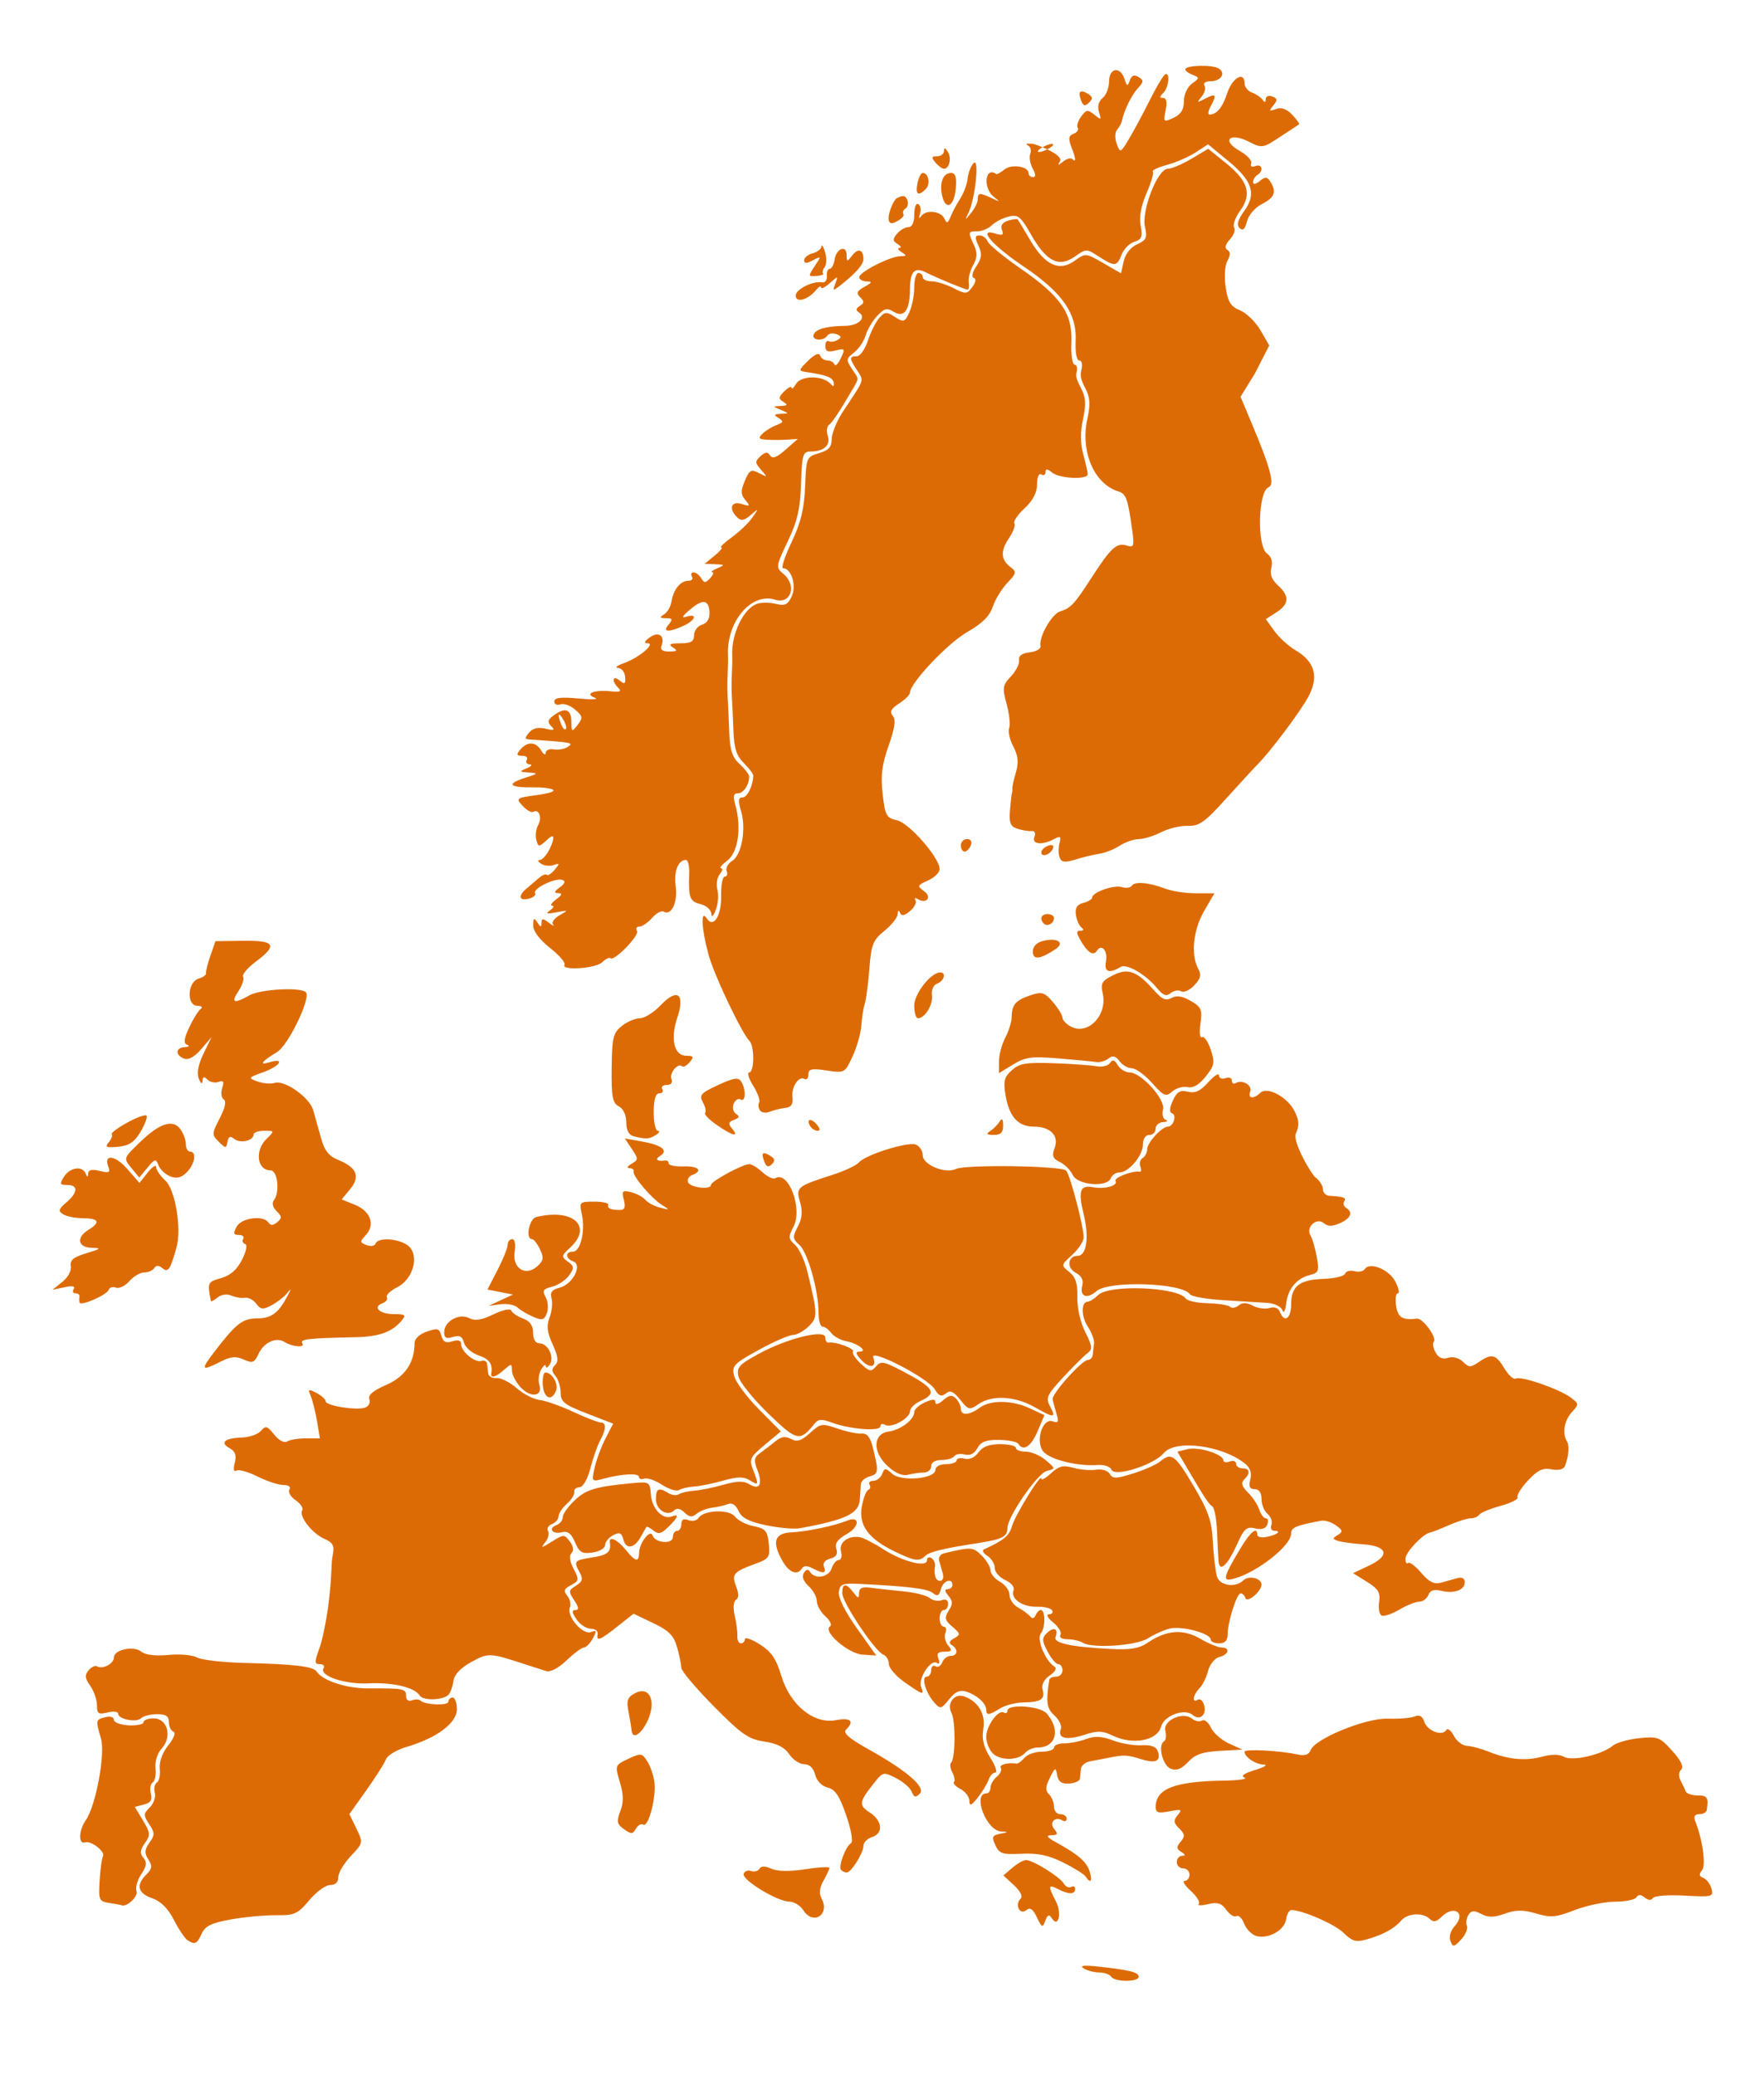 <?xml version="1.0" encoding="utf-8"?>
<!-- Generator: Adobe Illustrator 16.0.0, SVG Export Plug-In . SVG Version: 6.00 Build 0)  -->
<!DOCTYPE svg PUBLIC "-//W3C//DTD SVG 1.1//EN" "http://www.w3.org/Graphics/SVG/1.1/DTD/svg11.dtd">
<svg version="1.1" id="svg2" xmlns:svg="http://www.w3.org/2000/svg"
	 xmlns="http://www.w3.org/2000/svg" xmlns:xlink="http://www.w3.org/1999/xlink" x="0px" y="0px" width="744.094px" height="875px"
	 viewBox="0 0 744.094 875" enable-background="new 0 0 744.094 875" xml:space="preserve">
<g id="layer1">
	<path id="path1364" fill="#DD6B05" d="M468.715,833.608c-0.607-0.967-2.865-1.77-5.018-1.784c-2.154-0.016-5.121-0.801-6.594-1.746
		c-1.846-1.183,0.102-1.413,6.252-0.738c13.289,1.459,16.971,2.392,16.971,4.302C480.327,835.907,470.141,835.878,468.715,833.608z
		 M611.807,818.509c-0.67-1.714,0.068-4.322,1.734-6.132c5.086-5.529-0.086-9.316-5.479-4.012c-2.182,2.146-3.438,2.368-4.951,0.879
		c-2.904-2.857-9.416-2.462-12.113,0.736c-2.818,3.342-7.65,5.961-14.619,7.927c-4.371,1.233-6.008,0.762-9.592-2.764
		c-3.752-3.692-17.395-9.652-22.092-9.652c-0.879,0-1.855,1.759-2.17,3.91c-0.668,4.577-7.375,8.379-12.471,7.068
		c-1.957-0.503-4.299-2.832-5.205-5.174c-0.904-2.343-2.396-3.803-3.312-3.245c-0.918,0.558-2.83-0.62-4.252-2.617
		c-2.031-2.853-3.686-3.371-7.715-2.418c-2.82,0.667-4.576,0.623-3.9-0.098c0.678-0.721-0.848-3.204-3.387-5.52
		c-2.539-2.314-3.695-4.209-2.568-4.209c1.125,0,2.047-1.186,2.047-2.636s-1.205-2.636-2.68-2.636s-2.68-1.187-2.68-2.636
		c0-1.45,1.006-2.648,2.232-2.663c1.551-0.019,1.449-0.515-0.33-1.624c-2.105-1.31-2.154-2.084-0.27-4.317
		c1.893-2.244,1.783-3.224-0.623-5.592c-2.408-2.369-2.518-3.352-0.625-5.617c2.021-2.42,1.605-2.611-3.51-1.615
		c-4.756,0.927-5.801,0.583-5.779-1.9c0.068-7.646,8.016-10.716,28.555-11.036c6.387-0.099,10.404-0.666,8.932-1.259
		c-1.768-0.712-0.25-1.814,4.465-3.241c4.045-1.224,5.557-2.221,3.484-2.297c-3.492-0.129-7.949-3.161-7.949-5.407
		c0-1.222,14.674-0.493,21.859,1.085c3.533,0.775,5.193,0.3,5.979-1.716c1.914-4.905,23.299-13.621,32.625-13.297
		c4.572,0.159,9.645-0.258,11.275-0.927c2.049-0.84,3.309-0.149,4.078,2.236c1.24,3.842,7.527,6.231,9.236,3.511
		c0.604-0.961,2.039,0.102,3.189,2.362c1.15,2.26,3.672,4.191,5.602,4.291c1.932,0.101,5.924,1.158,8.871,2.352
		c8.367,3.386,15.73,4.119,22.604,2.252c4.152-1.128,7.406-1.115,9.5,0.036c3.549,1.954,15.996-0.93,20.594-4.771
		c1.473-1.231,6.443-2.632,11.043-3.112c7.803-0.813,8.734-0.459,13.93,5.315c3.719,4.132,4.975,6.771,3.779,7.947
		c-1.053,1.035-1.16,2.917-0.264,4.566c0.84,1.544,1.807,3.597,2.15,4.563c0.342,0.967,2.631,1.758,5.088,1.758
		c4.086,0,4.643,0.891,3.84,6.15c-0.146,0.967-1.559,1.757-3.139,1.757c-1.947,0-2.502,0.944-1.725,2.936
		c3.18,8.153,4.605,18.661,2.816,20.78c-1.357,1.61-1.193,2.495,0.594,3.169c1.361,0.515,2.908,2.557,3.436,4.539
		c0.908,3.422,0.336,3.569-11.342,2.916c-6.863-0.384-12.773,0.068-13.373,1.023c-0.68,1.083-1.943,1.003-3.438-0.217
		c-1.633-1.333-2.717-1.359-3.518-0.085c-0.637,1.014-4.699,1.843-9.025,1.843s-11.979,1.595-17.006,3.543
		c-7.91,3.068-10.096,3.262-16.258,1.445c-5.562-1.64-8.449-1.625-13.197,0.064c-4.641,1.649-6.992,1.681-9.938,0.13
		c-3.033-1.596-4.189-1.521-5.4,0.347c-0.846,1.309-1.154,3.409-0.684,4.669c0.469,1.26-0.643,3.871-2.473,5.803
		C613.26,821.184,612.868,821.229,611.807,818.509z M79.084,818.205c-1.096-0.711-3.68-4.565-5.741-8.566
		c-2.502-4.856-5.551-7.893-9.171-9.135c-6.06-2.078-6.915-5.597-2.431-10.008c2.444-2.404,2.598-3.567,0.837-6.34
		c-1.725-2.718-1.632-4.131,0.466-7.078c2.313-3.248,2.299-4.168-0.119-7.798c-2.484-3.73-2.461-4.391,0.252-7.06
		c1.646-1.619,2.604-4.407,2.129-6.195c-0.476-1.787-0.084-3.725,0.87-4.305s1.506-3.201,1.227-5.824
		c-0.311-2.915,1.083-6.759,3.584-9.889c2.349-2.937,3.277-5.387,2.179-5.746c-1.053-0.346-1.915-2.145-1.915-3.996
		c0-2.518-1.264-3.368-5.002-3.368c-2.751,0-5.779,0.765-6.729,1.699c-1.996,1.963-9.705,0.423-9.705-1.938
		c0-0.872-2.009-1.089-4.466-0.482c-3.829,0.945-4.466,0.504-4.466-3.091c0-2.306-1.275-5.984-2.834-8.174
		c-2.235-3.139-2.381-4.519-0.691-6.522c1.179-1.397,2.784-2.151,3.567-1.676c2.315,1.407,7.104-1.083,7.104-3.694
		c0-3.362,8.37-5.127,11.644-2.455c1.675,1.367,5.918,1.869,11.415,1.35c4.812-0.455,10.234,0.028,12.049,1.073
		s10.936,2.084,20.269,2.309c20.843,0.501,28.732,1.449,30.163,3.625c2.53,3.849,12.586,7.136,21.709,7.096
		c14.996-0.064,16.009,0.136,16.009,3.161c0,1.701,0.997,2.448,2.505,1.879c1.378-0.521,2.982-0.477,3.565,0.098
		c1.897,1.866,11.793,2.249,11.793,0.457c0-0.958,0.804-1.742,1.787-1.742s1.786,2.231,1.786,4.959
		c0,5.774-8.445,12.113-21.084,15.825c-4.228,1.241-8.188,3.597-8.8,5.234c-0.612,1.637-4.34,7.516-8.283,13.064l-7.169,10.087
		l2.94,6.065c2.912,6.007,2.89,6.118-2.34,11.625c-2.904,3.059-5.28,7.059-5.28,8.89c0,2.115-1.255,3.329-3.442,3.329
		c-1.894,0-5.863,2.889-8.821,6.419c-4.865,5.806-6.2,6.409-13.974,6.317c-4.728-0.055-13.292,0.738-19.033,1.764
		c-8.202,1.466-10.846,2.747-12.345,5.983C83.05,819.839,82.208,820.228,79.084,818.205z M437.391,808.58
		c-1.664-3.512-2.879-4.334-4.475-3.03c-2.699,2.203-4.99-2.284-2.445-4.788c1.037-1.02-0.018-3.204-2.777-5.755l-4.449-4.111
		l3.805-3.246c2.094-1.785,4.688-3.243,5.766-3.239c2.902,0.01,14.24,7.068,15.914,9.908c0.797,1.353,2.203,2.001,3.125,1.44
		s1.676-0.182,1.676,0.842c0,2.359-2.83,2.376-7.262,0.042c-4.127-2.172-4.277-1.326-0.906,5.086
		c2.678,5.093,1.082,11.636-1.74,7.142c-1.068-1.7-1.74-1.417-2.686,1.131C439.788,813.096,439.471,812.97,437.391,808.58z
		 M338.79,805.491c-1.228-1.934-3.847-3.528-5.82-3.545c-5.086-0.042-20.156-9.216-19.276-11.733
		c0.403-1.153,1.806-1.692,3.116-1.198c1.312,0.495,2.896,0.085,3.521-0.911c0.773-1.231,2.408-1.241,5.112-0.029
		c2.562,1.148,7.616,1.22,14.227,0.2c5.639-0.87,10.225-1.108,10.189-0.53c-0.035,0.579-1.168,3.017-2.52,5.417
		c-1.613,2.868-1.9,5.385-0.836,7.341C350.283,807.449,343.017,812.148,338.79,805.491z M46.102,802.504
		c-4.331-0.661-4.576-1.231-4.074-9.483c0.293-4.828,0.919-9.393,1.39-10.143c1.211-1.928-4.946-6.763-7.532-5.915
		c-2.899,0.95-2.725-5.009,0.272-9.303c4.266-6.111,8.337-27.96,6.43-34.503c-2.275-7.804-2.244-7.954,1.869-9.012
		c2.05-0.527,3.576-0.054,3.581,1.112c0.004,1.118,2.818,2.174,6.252,2.347c3.434,0.173,6.244-0.42,6.244-1.317
		c0-0.898,1.922-1.633,4.272-1.633c5.833,0,7.943,7.761,3.441,12.654c-1.864,2.026-2.96,5.503-2.65,8.406
		c0.291,2.723-0.252,5.426-1.207,6.006s-1.302,2.682-0.773,4.671c0.709,2.667-0.051,3.877-2.894,4.608l-3.855,0.992l3.459,5.767
		c3.12,5.202,3.197,6.137,0.785,9.524c-2.048,2.877-2.192,4.328-0.614,6.199c1.585,1.879,1.369,3.481-0.935,6.94
		c-1.647,2.474-2.535,5.677-1.972,7.12c0.845,2.166-4.212,6.911-6.318,5.928C50.963,803.325,48.636,802.891,46.102,802.504z
		 M457.975,791.399c-0.619-0.985-4.887-3.662-9.482-5.95c-6.186-3.077-10.75-4.038-17.551-3.698
		c-8.105,0.406-9.416-0.021-11.076-3.604c-1.629-3.52-1.355-4.167,2.047-4.816c3.605-0.688,3.631-0.77,0.295-0.989
		c-6.223-0.409-12.127-16.055-6.059-16.055c0.91,0,1.654-1.09,1.654-2.421s1.197-3.398,2.66-4.593s2.219-2.872,1.682-3.729
		c-0.838-1.332,2.787-2.325,6.652-1.822c0.643,0.083,2.148-1.009,3.344-2.428c1.197-1.419,4.49-2.58,7.318-2.58
		c2.826,0,5.139-0.791,5.139-1.758c0-0.966,1.959-1.757,4.35-1.757c2.393,0,6.549-0.822,9.238-1.828
		c3.619-1.354,6.545-1.202,11.281,0.584c3.516,1.326,8.957,2.244,12.09,2.039c3.637-0.238,6.061,0.562,6.705,2.211
		c1.691,4.339-0.557,5.608-6.621,3.74c-6.316-1.947-7.223-1.993-13.82-0.703c-2.455,0.48-6.072,1.174-8.037,1.541
		s-3.682,1.776-3.814,3.132c-0.131,1.355-0.334,3.255-0.447,4.222c-0.113,0.966-2.172,1.868-4.574,2.005
		c-3.172,0.18-4.543-0.781-5.016-3.516c-0.605-3.507-0.814-3.432-3.086,1.119c-1.865,3.732-1.945,5.364-0.342,6.941
		c1.152,1.133,2.094,3.484,2.094,5.224c0,1.74,1.207,3.163,2.68,3.163c1.475,0,2.68,0.838,2.68,1.861s-0.803,1.372-1.785,0.775
		c-3.125-1.899-5.764,0.917-3.441,3.671c1.672,1.982,1.422,2.494-1.254,2.553c-2.488,0.055-1.943,0.842,2.127,3.075
		c9.223,5.061,12.719,8.105,14.043,12.228C460.954,793.304,459.971,794.575,457.975,791.399z M354.801,788.615
		c-1.318-1.296,1.851-9.902,4.164-11.309c0.97-0.59,0.128-5.517-2.006-11.733c-2.816-8.204-4.654-10.958-7.84-11.744
		c-2.481-0.612-4.614-2.807-5.285-5.436c-0.722-2.829-2.378-4.409-4.622-4.409c-1.924,0-4.758-1.893-6.299-4.205
		c-1.946-2.923-5.156-4.553-10.521-5.345c-6.658-0.982-9.595-3.034-21.355-14.923c-7.5-7.581-13.64-14.863-13.646-16.183
		s-0.802-5.203-1.77-8.631c-1.405-4.977-3.432-7.031-10.064-10.201l-8.305-3.969l-6.791,5.368c-7.447,5.888-9.013,6.483-8.34,3.172
		c0.246-1.208-1.066-2.201-2.915-2.206s-4.56-1.784-6.023-3.954c-1.953-2.894-2.074-3.944-0.453-3.944
		c1.61,0,1.473-1.105-0.505-4.075c-2.49-3.738-2.43-4.25,0.729-6.19c2.714-1.667,3.056-2.827,1.616-5.475
		c-2.69-4.945-2.476-5.204,5.318-6.43c6.45-1.015,8.003-2.363,7.357-6.387c-0.455-2.834,3.277-1.099,6.615,3.076
		c4.141,5.179,5.657,5.527,5.735,1.317c0.077-4.163,4.704-10.113,5.663-7.283c1.098,3.24,8.571,3.835,8.571,0.683
		c0-1.444,0.804-2.625,1.786-2.625s1.786-1.271,1.786-2.824c0-1.916,0.959-2.462,2.983-1.697c1.641,0.619,3.555,0.216,4.254-0.897
		c2.137-3.401,13.022-3.79,15.439-0.551c1.173,1.572,4.706,3.377,7.852,4.01c4.953,0.996,5.805,1.979,6.364,7.348
		c0.586,5.621,0.104,6.396-5.172,8.317c-9.775,3.56-10.626,4.512-8.636,9.663c1.204,3.114,1.192,4.986-0.035,5.732
		c-1.08,0.657-1.297,3.366-0.53,6.652c0.71,3.049,1.209,6.928,1.108,8.619s0.57,3.075,1.492,3.075c0.921,0,1.675-0.798,1.675-1.773
		s2.83,0.013,6.289,2.196c4.854,3.064,6.917,6.062,9.04,13.133c3.733,12.436,13.668,20.575,23.007,18.852
		c6.342-1.17,8.026,0.36,4.363,3.964c-1.421,1.398,1.152,3.666,9.379,8.262c16.438,9.185,24.401,16.101,21.668,18.815
		c-1.719,1.706-2.42,1.531-3.344-0.834c-0.643-1.647-3.613-4.239-6.602-5.76c-5.205-2.647-5.574-2.589-8.766,1.384
		c-6.936,8.631-7.179,9.974-2.368,13.075c5.395,3.477,5.873,8.857,0.924,10.402c-1.965,0.613-3.572,2.275-3.572,3.694
		c0,3.002-5.171,11.242-7.054,11.242C356.455,789.675,355.393,789.198,354.801,788.615z M263.205,771.383
		c-2.982-2.146-3.207-3.253-1.541-7.595c1.439-3.752,1.388-6.957-0.196-12.235c-2.129-7.094-2.1-7.174,3.538-9.818
		c5.375-2.521,5.814-2.462,8.072,1.095c1.313,2.069,2.66,6.062,2.993,8.874c0.762,6.435-2.594,19.072-4.72,17.779
		c-0.876-0.533-2.282,0.241-3.124,1.722C266.891,773.552,266.251,773.574,263.205,771.383z M408.913,759.423
		c-0.023-1.657-1.717-3.896-3.766-4.975s-3.283-2.396-2.742-2.929s0.234-2.341-0.678-4.021c-0.914-1.679-1.154-3.55-0.537-4.158
		c1.838-1.807,1.959-17.547,0.162-20.995c-2.121-4.074,1.289-8.439,5.418-6.935c5.936,2.163,9.031,7.438,8.008,13.645
		c-0.707,4.275,0.115,7.66,2.957,12.183c2.162,3.443,3.117,6.261,2.121,6.261s-2.281,1.385-2.854,3.076
		c-0.574,1.691-2.621,5.052-4.547,7.468C409.674,761.529,408.944,761.814,408.913,759.423z M493.911,745.926
		c-3.473-1.32-5.635-9.924-2.91-11.58c0.822-0.5,1.078-2.475,0.568-4.39c-1.166-4.387,7.373-8.333,11.225-5.188
		c1.312,1.07,3.221,1.438,4.242,0.817s2.713,0.722,3.762,2.982c1.047,2.262,4.467,5.271,7.6,6.689l5.695,2.577l-9.551,0.537
		c-7.326,0.412-10.445,1.504-13.396,4.689C498.42,746.001,496.307,746.837,493.911,745.926z M418.795,739.438
		c-1.527-1.504-2.777-4.646-2.777-6.981c0-4.647,5.117-11.672,7.463-10.245c0.809,0.491,1.469,0.148,1.469-0.762
		c0-2.979,13.764-2.048,16.545,1.12c5.982,6.814,4.01,14.385-3.746,14.385c-1.887,0-4.281,1.01-5.322,2.244
		C429.668,742.468,422.012,742.603,418.795,739.438z M469.545,732.012c-4.568-2.177-6.564-2.236-12.328-0.365
		c-7.373,2.394-11.254,1.407-9.74-2.476c0.516-1.32-0.691-3.892-2.68-5.715c-3.293-3.018-3.658-5.54-2.188-15.057
		c0.111-0.726,1.408-1.318,2.883-1.318c1.473,0,2.68-1.187,2.68-2.636c0-1.45-0.783-2.636-1.74-2.636c-0.959,0-3-2.396-4.541-5.325
		c-2.42-4.604-2.455-5.663-0.258-7.824c2.834-2.789,4.982-1.785,3.625,1.693c-1.002,2.565,6.547,4.19,23.457,5.05
		c8.152,0.415,11.857-0.229,15.48-2.689c7.854-5.335,14.834-5.859,22.074-1.656c3.527,2.047,7.574,3.723,8.992,3.723
		c3.807,0,3.131,2.962-0.914,4.003c-1.957,0.503-4.053,3.097-4.768,5.898c-0.701,2.75-2.346,6.054-3.654,7.34
		c-2.662,2.619-3.262,6.349-0.779,4.839c2.312-1.406,4.211,4.54,2.109,6.607c-1.17,1.149-2.633,1.036-4.309-0.331
		c-3.441-2.811-11.945,0.416-13.162,4.995C488.215,734.04,477.938,736.01,469.545,732.012z M266.371,729.487
		c-0.104-1.208-0.68-4.718-1.281-7.799c-0.893-4.581-0.382-5.976,2.798-7.65c3.974-2.093,6.913-0.138,6.98,4.643
		C274.975,726.201,266.965,736.387,266.371,729.487z M416.018,721.014c0-2.643-3.949-6.227-8.389-7.612
		c-2.762-0.862-4.691-0.005-7.279,3.231c-3.301,4.128-3.691,4.215-6.221,1.381c-3.635-4.073-5.668-10.933-3.24-10.933
		c1.047,0,1.906-1.232,1.906-2.739s0.809-2.248,1.799-1.646c0.988,0.602,2.281-0.143,2.871-1.653
		c0.588-1.511,2.191-2.747,3.559-2.747c2.992,0,3.287-2.822,0.473-4.533c-1.369-0.832-1.049-1.758,0.998-2.884
		c2.752-1.515,2.684-1.939-0.77-4.886c-3.227-2.753-3.455-3.744-1.551-6.742c1.795-2.83,1.773-4.057-0.113-6.294
		c-1.566-1.856-1.68-2.778-0.34-2.778c1.104,0,2.006-0.791,2.006-1.758c0-3.24-3.896-1.799-4.852,1.795
		c-0.732,2.758-1.484,3.11-3.361,1.578c-2.225-1.817-10.191-2.804-31.087-3.85c-7.04-0.352-8.106,0.072-8.591,3.411
		c-0.336,2.323,2.641,8.307,7.615,15.308l8.167,11.494l-5.795-0.37c-6.032-0.386-16.991-9.913-13.703-11.913
		c0.92-0.56,0.047-2.465-1.941-4.235s-3.615-4.646-3.615-6.393c0-1.745-1.565-4.608-3.479-6.362
		c-2.214-2.029-2.944-4.039-2.009-5.528c1.027-1.636,1.836-1.755,2.691-0.394c2.015,3.207,7.834,2.197,9.049-1.57
		c0.624-1.933,1.978-3.515,3.009-3.515c1.03,0,1.451-1.592,0.934-3.537c-1.018-3.829,2.919-6.881,7.858-6.093
		c1.577,0.252,6.012,2.505,9.854,5.006c8.097,5.271,18.539,7.941,18.539,4.74c0-1.145,0.826-1.579,1.834-0.966
		s1.717,2.044,1.574,3.179c-0.529,4.217,0.221,6.458,2.16,6.458c1.096,0,1.596-1.384,1.109-3.075
		c-0.484-1.691-1.182-4.157-1.547-5.479s0.541-2.69,2.016-3.043c11.539-2.762,12.238-2.724,15.902,0.881
		c2.061,2.027,3.746,4.848,3.746,6.267s1.809,3.593,4.02,4.832s4.02,3.748,4.02,5.576c0,1.827,1.607,4.2,3.572,5.271
		c1.965,1.072,4.236,2.74,5.049,3.706c0.957,1.139,1.795,0.984,2.383-0.438c0.498-1.209,1.471-2.197,2.162-2.197
		c2.004,0,2.031,7.532,0.035,9.897c-1.912,2.268,1.898,11.604,5.674,13.898c1.211,0.736,0.492,2.165-1.928,3.832
		c-2.436,1.679-3.533,3.876-2.979,5.965c1.086,4.08-0.74,5.281-8.188,5.387c-3.18,0.045-7.562,1.178-9.738,2.518
		C417.129,723.39,416.018,723.495,416.018,721.014z M177.048,715.035c-2.115-3.459-11.358-5.648-21.695-5.138
		c-9.964,0.493-20.859-3.21-18.852-6.405c0.581-0.926-0.132-1.683-1.584-1.683c-2.292,0-2.321-0.873-0.22-6.59
		c1.332-3.625,3.129-12.521,3.996-19.771c1.406-11.77,0.908-15.915,1.624-19.432c0.859-4.229,0.267-5.397-3.625-7.142
		c-5.194-2.328-10.748-9.572-9.212-12.017c0.548-0.873-0.711-2.765-2.799-4.203c-2.088-1.439-3.26-3.47-2.604-4.514
		c0.709-1.129-0.327-1.898-2.557-1.898c-2.062,0-6.96-1.611-10.885-3.581c-3.925-1.97-7.944-3.089-8.933-2.488
		c-1.122,0.683-1.378-0.549-0.682-3.278c0.811-3.177,0.225-4.86-2.146-6.166c-4.294-2.363-2.114-4.271,5.15-4.506
		c3.217-0.104,6.844-1.375,8.06-2.825c1.925-2.296,2.643-2.093,5.561,1.57c1.997,2.508,4.218,3.679,5.5,2.9
		c1.183-0.72,4.771-1.308,7.974-1.308h5.823l-1.236-7.293c-0.68-4.011-1.868-8.769-2.64-10.572
		c-1.246-2.911-0.971-3.052,2.439-1.256c2.114,1.112,3.844,2.686,3.844,3.494c0,1.898,13.174,3.988,16.715,2.651
		c1.49-0.562,2.269-2.149,1.732-3.526c-0.663-1.699,1.615-3.632,7.086-6.013c7.977-3.471,11.98-9.366,11.98-17.643
		c0-1.82,2.123-3.809,5.19-4.86c4.513-1.548,5.312-1.32,6.127,1.743c0.701,2.638,1.866,3.232,4.634,2.368
		c2.489-0.777,3.698-0.382,3.698,1.209c0,3.132,5.855,7.962,8.571,7.071c1.181-0.388,2.248,0.152,2.371,1.199
		c0.123,1.047,0.343,2.893,0.489,4.101c0.147,1.208,1.744,2.072,3.55,1.92s5.605,1.758,8.442,4.244s7.178,4.733,9.646,4.992
		c2.468,0.259,8.85,2.5,14.181,4.981c5.331,2.48,10.546,4.511,11.59,4.511c2.475,0,2.406,2.81-0.186,7.574
		c-1.146,2.105-3.007,7.392-4.136,11.746c-1.214,4.684-3.1,7.951-4.616,7.998c-1.41,0.044-2.394,0.938-2.187,1.987
		c0.207,1.049-1.2,3.311-3.126,5.025c-1.926,1.715-3.501,4.097-3.501,5.293s-1.257,2.65-2.793,3.229
		c-1.536,0.58-2.271,1.886-1.632,2.901s0.086,3.183-1.227,4.814c-2.034,2.529-1.617,2.484,2.823-0.31
		c5.043-3.172,5.287-3.174,7.599-0.063c1.513,2.035,1.765,3.826,0.687,4.887c-1.078,1.061-0.749,3.486,0.897,6.617
		c2.408,4.58,2.327,5.086-1.1,6.891c-2.942,1.549-3.269,2.456-1.597,4.438c1.156,1.369,1.654,3.637,1.108,5.037
		c-1.433,3.673,5.436,11.642,8.905,10.332c2.388-0.901,2.505-0.483,0.765,2.716c-1.131,2.079-2.805,3.781-3.719,3.781
		s-4.199,2.439-7.299,5.421c-3.319,3.191-6.834,5.061-8.547,4.544c-1.6-0.482-5.522-1.735-8.715-2.785
		c-15.225-5.004-15.709-5.026-22.93-1.061c-4.595,2.523-7.196,5.296-7.589,8.086c-0.329,2.336-1.233,4.898-2.008,5.695
		C186.904,717.063,178.439,717.311,177.048,715.035z M381.61,709.437c-3.674-2.57-6.678-6.045-6.678-7.72
		c0-1.676-1.031-3.436-2.291-3.911c-3.507-1.323-17.36-22.012-17.36-25.926c0-4.277,1.557-4.405,4.659-0.385
		c2.086,2.703,2.38,2.732,2.43,0.242c0.042-2.075,1.372-2.652,4.97-2.155c2.701,0.373,8.84,1.047,13.641,1.499
		s9.814,1.708,11.143,2.791c1.326,1.084,3.629,1.512,5.115,0.95c1.656-0.625,2.701-0.021,2.701,1.561
		c0,1.42-0.803,2.581-1.785,2.581s-1.787,1.582-1.787,3.515c0,1.934,0.779,3.515,1.73,3.515s1.264,1.196,0.693,2.658
		s-0.045,3.835,1.168,5.272c1.832,2.172,1.572,2.613-1.531,2.613c-2.75,0-3.434,0.771-2.594,2.925
		c0.713,1.827,0.43,2.492-0.754,1.772c-2.551-1.551-7.879,6.717-6.541,10.148C389.967,715.041,389.381,714.876,381.61,709.437z
		 M456.713,692.748c-1.26-0.786-4.146-1.441-6.414-1.456c-2.365-0.016-3.641-0.798-2.99-1.833c0.625-0.993-0.734-3.34-3.02-5.214
		c-2.375-1.946-3.154-3.432-1.818-3.465c1.287-0.032,1.875-0.796,1.309-1.698c-0.566-0.901-3.398-1.572-6.295-1.491
		c-6.133,0.172-11.324-3.404-9.973-6.87c0.555-1.419-0.879-3.223-3.492-4.394c-2.436-1.092-4.43-3.401-4.43-5.131
		s-1.406-4.021-3.127-5.092c-1.719-1.071-2.322-2.309-1.34-2.751c8.055-3.625,10.631-5.73,11.674-9.536
		c1.279-4.669,12.443-22.835,12.443-20.246c0,0.841,1.85-0.181,4.109-2.271c3.314-3.062,5.131-3.512,9.379-2.32
		c2.896,0.813,7.234,1.18,9.639,0.815c2.492-0.379,4.971,0.39,5.766,1.786c1.184,2.083,2.668,2.05,9.918-0.226
		c4.689-1.471,9.797-3.741,11.348-5.044c4.729-3.973,6.26-2.846,14.096,10.371c6.283,10.598,7.652,14.584,8.143,23.701
		c0.322,6.028,1.102,12.553,1.729,14.498c1.26,3.904,7.818,4.814,11.141,1.547c2.215-2.177,7.623-0.893,7.623,1.81
		c0,2.858-6.014,7.913-6.768,5.688c-0.371-1.096-1.285-1.993-2.029-1.993c-1.648,0-5.494,12.139-5.494,17.338
		c0,2.579-1.115,3.75-3.572,3.75c-1.965,0-3.572-0.729-3.572-1.621c0-2.577-12.242-5.854-17.252-4.617
		c-2.506,0.619-6.629,2.461-9.16,4.093C479.375,694.039,460.801,695.3,456.713,692.748z M582.911,681.338
		c-1.055-0.387-1.586-2.933-1.178-5.658c0.607-4.071-0.309-5.607-5.129-8.609l-5.865-3.654l6.658-3.124
		c9.102-4.271,8.031-8.283-2.408-9.03c-4.414-0.315-9.209-0.977-10.654-1.468c-2.311-0.784-2.311-1.087-0.01-2.486
		c2.225-1.353,2.104-1.966-0.801-4.056c-1.883-1.354-4.693-2.225-6.244-1.933c-10.721,2.013-12.645,2.83-12.645,5.37
		c0,5.448-15.822,17.5-25.391,19.343c-3.576,0.688-2.898-1.536,3.953-12.975c4.244-7.084,7.146-9.45,7.146-5.826
		c0,0.911,1.717,1.331,3.814,0.934c4.439-0.841,6.76-2.59,3.438-2.59c-1.252,0-1.836-1.129-1.297-2.508
		c0.537-1.379-0.18-3.453-1.596-4.608s-2.574-3.981-2.574-6.279c0-2.667-1.039-4.178-2.873-4.178c-2.107,0-2.598-1.079-1.84-4.048
		c0.678-2.658-0.031-4.922-2.066-6.591c-9.539-7.825-29.582-10.479-34.453-4.562c-4.072,4.946-20.779,10.257-22.047,7.007
		c-0.525-1.348-3.068-2.21-5.889-1.997c-8.141,0.617-19.633-2.151-22.68-5.463c-3.766-4.095-0.633-14.631,3.848-12.939
		c2.287,0.863,2.582,0.254,1.535-3.182c-0.711-2.338-1.443-5.099-1.627-6.136c-0.408-2.315,12.365-16.566,14.848-16.566
		c0.984,0,1.914-0.989,2.062-2.197c0.15-1.208,0.396-3.383,0.549-4.832c0.15-1.45-1.029-4.613-2.621-7.029
		c-2.891-4.382-2.879-10.544,0.018-10.544c0.84,0,2.803-1.255,4.361-2.788c4.656-4.58,33.742-3.383,36.977,1.521
		c0.631,0.957,4.783,1.832,9.229,1.943c4.445,0.11,8.678,0.788,9.406,1.504c0.729,0.717,2.352,0.465,3.607-0.561
		c1.615-1.318,3.383-1.285,6.037,0.112c2.064,1.087,5.236,1.514,7.049,0.948c2.049-0.64,3.689-0.013,4.342,1.66
		c1.873,4.803,4.734,2.84,4.734-3.247c0-7.642,3.502-10.356,13.799-10.698c4.568-0.151,8.596-1.132,8.949-2.179
		c0.355-1.046,2.123-1.522,3.93-1.058s3.76,0.092,4.338-0.829c2.031-3.233,10.182-0.001,12.863,5.101
		c1.461,2.78,1.973,5.055,1.135,5.055s-1.17,2.372-0.736,5.271c0.74,4.97,2.697,6.177,8.785,5.422
		c2.5-0.311,8.676,8.235,7.084,9.802c-0.59,0.58-0.248,2.57,0.76,4.423c1.246,2.29,2.943,3.021,5.303,2.284
		c2.055-0.642,4.613,0.043,6.277,1.68c2.51,2.469,3.217,2.481,6.645,0.12c5.465-3.765,7.213-3.334,10.812,2.66
		c1.752,2.917,3.92,4.856,4.818,4.31c2.053-1.248,18.23,4.32,23.143,7.966c3.539,2.625,3.557,2.861,0.496,6.195
		c-3.201,3.485-4.131,8.988-2.074,12.252c1.131,1.793,0.77,6.367-0.83,10.464c-0.555,1.422-2.68,1.944-5.643,1.388
		c-3.719-0.7-5.895,0.333-9.988,4.742c-2.879,3.101-4.836,6.27-4.352,7.043c0.486,0.772-2.74,2.403-7.168,3.623
		c-4.43,1.22-8.482,2.9-9.006,3.734s-2.137,1.516-3.584,1.516s-5.619,1.312-9.273,2.917c-3.652,1.604-7.18,2.987-7.838,3.075
		c-2.895,0.385-10.414,8.314-10.414,10.984c0,1.617,0.492,2.457,1.092,1.866s3.105,1.278,5.564,4.154
		c3.312,3.874,5.461,4.951,8.287,4.156c2.098-0.59,5.221-1.458,6.939-1.93c1.947-0.534,3.127,0.109,3.127,1.709
		c0,3.33-4.51,4.977-9.951,3.633c-3.018-0.745-4.637-0.219-5.408,1.759c-0.605,1.553-2.326,2.822-3.824,2.822
		c-1.5,0-5.23,1.483-8.295,3.295C587.334,680.557,583.965,681.724,582.911,681.338z M330.089,658.315
		c-4.591-8.097-3.451-11.77,3.757-12.101c6.444-0.297,18.302-2.787,23.488-4.933c5.479-2.267,5.375,2.54-0.121,5.627
		c-3.914,2.198-5.158,3.959-4.422,6.258c0.715,2.231-0.066,3.479-2.585,4.127c-2.177,0.561-3.228,1.906-2.648,3.392
		c1.137,2.912-0.214,3.109-4.789,0.7c-2.237-1.178-3.714-1.178-4.454,0C336.334,664.538,332.889,663.252,330.089,658.315z
		 M514.006,658.419c-0.143-1.748-0.428-7.409-0.631-12.581c-0.203-5.171-1.092-9.916-1.973-10.544
		c-1.662-1.185-2.928-3.1-10.336-15.638l-4.41-7.466l4.373-1.08c4.572-1.129,15.023,2.175,15.023,4.748
		c0,0.819,1.205,1.034,2.68,0.478c1.473-0.557,2.68-0.136,2.68,0.934c0,1.07,1.205,1.945,2.68,1.945c3.16,0,3.467,2.037,0.713,4.745
		c-1.428,1.406-0.988,2.893,1.611,5.45c1.965,1.934,4.109,5.177,4.764,7.205s1.914,3.688,2.801,3.688
		c0.885,0,1.148,1.181,0.586,2.624c-0.68,1.742-2.41,2.281-5.15,1.604c-3.541-0.875-4.627,0.094-7.65,6.814
		C517.807,660.151,514.403,663.256,514.006,658.419z M377.137,654.163c-10.93-5.322-15.059-11.085-13.589-18.966
		c0.647-3.475,1.871-6.582,2.719-6.906c0.849-0.324,1.088-1.312,0.532-2.196s0.157-1.607,1.584-1.607s3.099-1.294,3.715-2.875
		c1.022-2.619,1.399-2.629,4.227-0.11c3.854,3.431,18.256,2.138,18.256-1.64c0-1.394,1.879-2.404,4.467-2.404
		c2.457,0,4.465-0.717,4.465-1.593s1.514-1.203,3.365-0.728c2.068,0.532,4.32-0.479,5.848-2.625c1.723-2.42,4.525-3.49,9.141-3.49
		c3.66,0,6.656,0.712,6.656,1.582s1.887,1.581,4.193,1.581c2.305,0,6.084,1.614,8.396,3.588c4.193,3.578,4.195,3.589,0.422,4.56
		c-3.947,1.016-16.584,19.368-16.584,24.085c0,3.675-2.197,4.758-13.053,6.435c-14.363,2.217-19.848,3.575-21.691,5.371
		C387.733,658.631,385.631,658.3,377.137,654.163z M242.552,650.396c-1.542-3.661-3.07-4.853-5.441-4.242
		c-4.027,1.036-6.126-1.568-2.397-2.976c1.468-0.555,2.669-2.071,2.669-3.37c0-1.3,2.277-4.508,5.059-7.131
		c4.871-4.591,8.873-5.772,24.494-7.23c6.997-0.653,7.235-0.5,7.629,4.895c0.43,5.893,4.944,10.619,8.765,9.177
		c3.296-1.244,2.816,0.261-1.408,4.417c-2.966,2.918-4.204,3.214-6.295,1.507c-1.432-1.169-2.785-1.815-3.006-1.436
		c-0.222,0.379-1.265,2.224-2.317,4.1c-2.746,4.893-6.203,5.463-7.333,1.21c-0.79-2.971-1.606-3.324-4.348-1.88
		c-1.857,0.978-3.376,2.846-3.376,4.151c0,1.307-2.374,2.718-5.275,3.137C245.501,655.37,244.368,654.709,242.552,650.396z
		 M323.128,643.216c-7.299-1.544-10.281-3.096-11.6-6.034c-1.137-2.537-2.739-3.574-4.466-2.893
		c-1.48,0.585-4.483,1.276-6.674,1.536c-2.189,0.26-5.119,1.4-6.509,2.535c-1.962,1.603-3.115,1.486-5.154-0.52
		c-1.694-1.667-3.241-1.979-4.356-0.882c-2.828,2.781-7.687-0.223-7.687-4.752c0-4.516,1.181-5.084,5.273-2.537
		c1.427,0.889,3.437,1.086,4.466,0.439c1.03-0.646,3.881-1.299,6.338-1.451c2.456-0.152,7.991-1.276,12.3-2.498
		c5.901-1.673,8.635-1.729,11.082-0.226c4.285,2.633,5.692,0.057,3.32-6.08c-1.586-4.105-1.364-5.309,1.327-7.21
		c1.777-1.256,4.664-3.468,6.415-4.917c2.31-1.91,4.093-2.155,6.491-0.893c2.571,1.354,4.346,0.793,7.985-2.525
		c4.422-4.031,5.058-4.134,11.59-1.867c3.801,1.319,8.369,2.272,10.15,2.117c2.318-0.201,3.674,1.468,4.767,5.869
		c2.525,10.177,2.424,11.139-1.295,12.18c-1.965,0.55-3.652,1.988-3.751,3.197c-0.099,1.208-0.299,4.146-0.446,6.527
		c-0.369,5.97-5.811,8.583-25.277,12.145C334.962,644.927,328.531,644.359,323.128,643.216z M279.25,626.146
		c-2.886-1.877-6.252-3.043-7.48-2.592c-1.228,0.452-2.233,0.135-2.233-0.705c0-1.708-7.176-1.353-14.933,0.738
		c-5.042,1.359-5.091,1.3-3.801-4.573c0.719-3.272,2.776-8.807,4.572-12.297l3.265-6.348l-11.075-4.285
		c-9.525-3.686-11.075-4.91-11.075-8.749c0-2.454-0.986-5.636-2.19-7.07c-1.643-1.955-1.68-3.108-0.148-4.615
		c1.531-1.507,1.272-3.687-1.036-8.723c-2.328-5.079-2.646-7.829-1.308-11.293c0.973-2.518,1.354-6.142,0.845-8.054
		c-0.689-2.594,0.17-3.746,3.384-4.54c5.477-1.353,9.782-9.558,5.802-11.061c-3.39-1.279-3.48-4.146-0.131-4.146
		c3.188,0,5.268-8.857,3.714-15.816c-1.137-5.091-0.958-5.271,5.217-5.271c3.517,0,6.193,0.593,5.947,1.318
		c-0.51,1.507,1.042,2.196,4.947,2.196c1.981,0,2.419-1.152,1.624-4.271c-0.967-3.791-0.62-4.151,3.092-3.21
		c2.3,0.584,4.986,2.03,5.968,3.215s3.796,2.666,6.252,3.293c4.076,1.041,4.162,0.955,0.981-0.986
		c-4.476-2.73-12.728-12.387-12.146-14.214c0.246-0.771-0.558-1.425-1.786-1.454c-1.245-0.029-0.855-0.843,0.88-1.838
		c2.915-1.67,2.925-2.068,0.152-6.23l-2.961-4.447l6.993,1.226c8.573,1.503,11.56,3.824,7.872,6.118
		c-2.399,1.492-1.261,2.464,2.248,1.919c0.737-0.114,1.34,0.448,1.34,1.251c0,0.802,2.813,1.366,6.252,1.254
		c6.32-0.206,8.408,1.855,3.685,3.639c-1.412,0.532-2.206,1.892-1.765,3.02c0.896,2.293,9.691,3.35,9.691,1.164
		c0-1.545,13.354-8.778,16.206-8.778c0.994,0,3.502,1.555,5.575,3.454c2.072,1.899,4.485,3.018,5.362,2.485
		c5.544-3.371,11.649,12.888,7.679,20.442c-2.268,4.312-2.201,5.121,0.623,7.636c1.737,1.547,4.076,6.586,5.197,11.197
		c4.425,18.203,4.452,19.377,0.56,23.206c-2.029,1.996-5.019,3.63-6.644,3.63s-8.124,2.844-14.441,6.319
		c-10.565,5.812-11.394,6.693-10.329,10.983c0.638,2.564,5.327,8.871,10.423,14.014l9.264,9.351l-6.794,5.665
		c-6.217,5.184-6.635,6.079-4.913,10.534c2.511,6.496,2.424,6.76-1.449,4.38c-2.552-1.567-5.162-1.526-11.164,0.176
		c-4.309,1.222-9.844,2.346-12.3,2.497c-2.457,0.152-5.32,0.812-6.364,1.468S282.137,628.023,279.25,626.146z M374.383,618.235
		c-6.464-5.956-6.174-13.654,0.549-14.557c5.018-0.674,10.717-5.022,10.717-8.178c0-1.145,2.01-2.982,4.467-4.083
		c3.322-1.489,4.465-1.491,4.465-0.01c0,1.156,1.359,0.782,3.24-0.893c2.5-2.225,3.725-2.407,5.359-0.799
		c1.166,1.146,2.119,3.112,2.119,4.369c0,3,3.604,2.814,7.934-0.407c4.561-3.395,13.686-3.276,21.254,0.274l6.084,2.854
		l-2.898,6.793c-2.77,6.488-6.033,8.609-8.127,5.278c-0.535-0.853-4.199-1.594-8.141-1.647c-5.439-0.073-7.637,0.764-9.109,3.473
		c-1.266,2.326-3.135,3.264-5.361,2.691c-1.879-0.483-3.867-0.163-4.418,0.713s-2.963,1.593-5.361,1.593
		c-2.684,0-4.359,1.013-4.359,2.636c0,1.449-1.406,2.646-3.127,2.659c-1.719,0.014-4.732,0.438-6.699,0.942
		C380.655,622.533,377.631,621.229,374.383,618.235z M324.104,596.133c-6.357-6.151-12.02-13.162-12.583-15.578
		c-0.9-3.859,0.117-5.021,8.369-9.548c12.026-6.6,28.246-10.612,28.246-6.988c0,1.362,0.603,2.348,1.34,2.188
		c2.707-0.582,11.113,2.462,10.313,3.735c-0.454,0.723,1.039,3.037,3.317,5.144c3.671,3.392,4.401,3.521,6.411,1.139
		c2.01-2.382,3.318-2.139,11.433,2.125c13.1,6.881,14.498,9.237,7.377,12.429c-2.455,1.101-4.465,3.071-4.465,4.379
		c0,3.001-7.938,7.297-10.549,5.71c-1.076-0.654-1.957-0.363-1.957,0.646c0,2.242-12.999,1.231-20.489-1.593
		c-4.159-1.567-5.704-1.503-7.146,0.301C337.407,608.12,336.241,607.877,324.104,596.133z M436.561,593.474
		c-8.328-4.749-18.055-5.3-23.789-1.349c-3.818,2.631-4.244,2.53-7.727-1.823c-2.836-3.549-4.234-4.158-6.08-2.65
		c-1.84,1.502-2.939,1.073-4.73-1.846c-2.895-4.719-27.456-17.397-25.881-13.36c1.654,4.241-1.525,4.893-5.071,1.038
		c-2.344-2.547-2.55-3.473-0.774-3.473c3.825,0-0.552-3.468-5.571-4.414c-2.384-0.449-5.227-2.013-6.317-3.474
		s-2.739-2.656-3.662-2.656c-0.924,0-1.679-2.635-1.679-5.855c0-9.332-4.556-25.471-8.073-28.603
		c-2.899-2.581-2.968-3.365-0.678-7.723c1.825-3.472,2.096-6.408,0.951-10.334c-1.826-6.261-1.323-6.684,13.646-11.489
		c5.082-1.632,10.093-3.977,11.134-5.211c2.739-3.247,20.591-8.865,24.037-7.565c1.609,0.607,2.928,2.634,2.928,4.503
		c0,4.021,9.504,7.942,14.02,5.785c4.096-1.957,44.586-1.361,46.473,0.684c1.703,1.847,7.389,23.534,7.389,28.186
		c0,1.624-2.166,4.927-4.814,7.341c-4.773,4.353-4.785,4.413-1.232,7.243c2.676,2.131,3.533,4.811,3.387,10.576
		c-0.115,4.505,1.27,10.64,3.326,14.727c3.053,6.072,3.174,7.266,0.912,8.961c-1.434,1.075-6.049,5.661-10.256,10.191
		c-6.713,7.23-7.396,8.697-5.592,12.012C445.661,598.092,444.799,598.172,436.561,593.474z M219.709,585.146
		c-2.069-2.167-3.763-5.396-3.763-7.175c0-3.021-0.214-3.043-3.267-0.325c-3.468,3.087-5.803,3.768-5.454,1.59
		c0.654-4.076-0.755-6.08-5.392-7.671c-2.849-0.977-5.606-3.379-6.127-5.338c-0.711-2.675-1.868-3.273-4.645-2.407
		c-2.819,0.881-3.698,0.392-3.698-2.056c0-4.563,6.345-8.115,10.546-5.903c2.433,1.281,5.161,0.86,10.23-1.578
		c3.943-1.896,7.184-2.581,7.546-1.593c0.349,0.952,2.559,2.451,4.913,3.331c2.955,1.105,4.278,2.974,4.278,6.037
		c0,2.726,1.01,4.438,2.617,4.438c3.624,0,6.472,5.708,4.432,8.881c-0.899,1.397-1.671,1.751-1.716,0.784s-0.91-0.357-1.922,1.354
		c-1.013,1.711-1.366,4.583-0.786,6.382C229.106,588.869,224.041,589.682,219.709,585.146z M228.97,584.065
		c-0.206-2.897,0.298-5.269,1.121-5.269c2.787,0,5.574,4.811,4.452,7.686C232.714,591.17,229.372,589.721,228.97,584.065z
		 M90.144,570.45c9.383-12.309,12.093-14.437,18.425-14.468c5.97-0.03,8.897-2.242,12.83-9.695c1.6-3.031,1.534-3.132-0.477-0.727
		c-1.282,1.533-4.206,3.771-6.497,4.972c-3.511,1.84-4.508,1.722-6.345-0.749c-1.198-1.612-3.343-2.736-4.766-2.498
		c-1.423,0.239-4.004-0.174-5.736-0.918c-1.85-0.795-4.245-0.458-5.806,0.816c-1.461,1.193-2.716,1.875-2.79,1.515
		c-1.579-7.782-1.434-8.115,4.201-9.679c3.943-1.094,6.74-3.522,8.877-7.709c1.834-3.592,2.382-6.354,1.329-6.701
		c-0.985-0.324-1.337-1.312-0.782-2.196c0.556-0.884-0.271-1.607-1.838-1.607c-2.294,0-2.476-0.684-0.936-3.515
		c2.064-3.795,11.389-4.954,13.451-1.672c0.794,1.264,1.933,1.209,3.628-0.175c2.094-1.71,2.061-2.421-0.221-4.665
		c-1.643-1.615-2.086-3.431-1.14-4.658c2.612-3.383,1.568-12.554-1.428-12.554c-5.646,0-6.768-8.279-1.786-13.181
		c3.572-3.514,3.572-3.514-0.894-3.514c-2.456,0-4.466,0.706-4.466,1.568c0,2.592-5.644,3.9-8.116,1.883
		c-1.717-1.402-2.456-1.106-2.899,1.162c-0.564,2.883-0.76,2.882-3.703-0.014c-2.952-2.903-2.93-3.397,0.434-9.883
		c2.274-4.386,2.88-7.229,1.694-7.949c-1.015-0.617-1.318-2.757-0.674-4.755c0.891-2.761,0.532-3.391-1.496-2.625
		c-1.468,0.554-3.57,0.119-4.672-0.965c-1.481-1.457-2.037-1.307-2.129,0.577c-0.076,1.542-0.69,1.161-1.555-0.967
		c-0.941-2.314-0.263-5.915,1.987-10.544l3.417-7.029l-4.367,5.086c-2.816,3.279-5.381,4.704-7.221,4.01
		c-3.82-1.442-3.638-4.668,0.273-4.841c1.719-0.077,2.16-0.525,0.979-0.997c-1.59-0.636-1.359-2.535,0.894-7.33
		c1.672-3.56,3.844-7.053,4.826-7.763c1.009-0.729,0.425-1.303-1.34-1.318c-4.664-0.04-4.308-9.964,0.41-11.438
		c1.945-0.607,3.388-1.649,3.207-2.315c-0.181-0.666,0.637-3.979,1.819-7.361l2.148-6.151l11.615-0.163
		c13.569-0.19,14.756,1.782,5.33,8.856c-3.457,2.594-5.835,5.433-5.285,6.31c0.55,0.876-0.331,3.592-1.958,6.036
		c-3.321,4.987-1.988,5.51,4.597,1.807c4.819-2.71,22.424-3.572,23.932-1.171c1.832,2.917-7.59,22.247-12.212,25.055
		c-6.589,4.003-7.885,5.739-3.235,4.333c6.787-2.052,4.448,1.678-2.631,4.196c-6.408,2.279-6.497,2.422-2.42,3.905
		c2.327,0.847,5.586,1.116,7.243,0.599c4.176-1.304,14.683,6.087,16.218,11.409c0.697,2.416,2.169,7.66,3.271,11.652
		c1.526,5.525,3.298,7.785,7.424,9.467c7.751,3.158,9.285,6.972,4.932,12.261l-3.586,4.356l5.405,2.17
		c6.696,2.688,8.872,8.371,4.869,12.723c-2.706,2.941-2.688,3.258,0.251,4.367c1.743,0.658,3.452,0.36,3.798-0.661
		c0.903-2.665,9.563-2.188,13.499,0.743c5.144,3.832,2.595,14.134-4.374,17.679c-2.936,1.493-4.914,3.389-4.396,4.213
		c0.518,0.824-0.311,1.972-1.841,2.549c-4.33,1.635-1.167,4.59,4.914,4.59c4.747,0,5.167,0.362,3.167,2.732
		c-4.092,4.851-9.533,6.796-19.569,6.996c-19.77,0.395-23.432,0.817-22.326,2.578c1.237,1.97-4.108,1.542-7.611-0.608
		c-3.492-2.145-8.615,0.227-10.832,5.014c-1.76,3.8-2.543,4.104-6.275,2.431c-3.313-1.485-5.495-1.285-9.782,0.896
		C84.977,578.327,84.557,577.777,90.144,570.45z M224.878,555.302c-2.456-1.058-5.425-2.825-6.598-3.927
		c-1.172-1.102-4.388-1.705-7.145-1.342l-5.013,0.662l5.132-2.381l5.132-2.381l-5.379-1.058l-5.379-1.059l4.266-8.289
		c2.346-4.56,4.266-9.342,4.266-10.627c0-1.286,0.853-2.339,1.894-2.339c1.102,0,1.539,2.211,1.046,5.291
		c-1.113,6.946,4.527,10.617,9.504,6.186c2.659-2.367,2.865-3.604,1.191-7.155c-1.113-2.361-2.626-4.3-3.364-4.308
		c-2.886-0.029-1.248-8.586,1.787-9.331c15.463-3.798,24.018,3.917,14.291,12.887c-3.735,3.444-3.803,3.863-0.961,5.925
		c2.705,1.961,2.761,2.635,0.488,5.826c-1.413,1.985-4.616,4.114-7.116,4.731c-3.816,0.942-4.255,1.66-2.729,4.464
		c1,1.837,1.218,4.872,0.486,6.744C229.542,556.721,228.682,556.94,224.878,555.302z M540.889,552.438
		c-0.561-1.45-3.363-2.793-6.229-2.984s-11.141-0.702-18.389-1.136s-13.678-1.552-14.291-2.484
		c-3.191-4.867-34.348-5.907-39.502-1.318c-4.004,3.564-7.186,2.239-5.934-2.473c0.586-2.199-0.377-4.031-2.779-5.297
		c-3.957-2.084-3.381-7.153,0.814-7.153c3.771,0,4.91-7.786,2.551-17.458c-2.445-10.024-1.572-12.507,4.02-11.447
		c4.883,0.925,10.621-0.704,9.389-2.665c-0.846-1.347,7.346-4.477,10.168-3.885c0.703,0.146,0.848-0.83,0.326-2.17
		c-0.523-1.341-0.092-2.96,0.957-3.598s1.908-2.3,1.908-3.692c0-2.779,6.199-9.562,8.74-9.562c2.352,0,3.871-4.944,1.734-5.645
		c-1.195-0.393-1.066-2.247,0.371-5.353c1.74-3.758,3.064-4.538,6.328-3.732c3.078,0.76,5.268-0.255,8.605-3.987
		c2.461-2.754,4.5-4.043,4.531-2.865s1.264,1.687,2.736,1.13c1.475-0.557,2.68-0.09,2.68,1.037s0.73,1.604,1.625,1.062
		c2.729-1.659,7.143,0.914,6.109,3.562c-1.152,2.957,1.449,3.297,4.236,0.555c2.938-2.89,11.596,1.788,14.557,7.862
		c1.861,3.82,1.973,6.03,0.473,9.27c-1.562,3.373,6.561,17.27,8.281,18.533c1.719,1.263,3.125,3.481,3.125,4.93
		s1.205,2.712,2.68,2.808c6.25,0.406,7.303,0.796,6.328,2.346c-0.564,0.899-0.211,2.132,0.789,2.739
		c3.053,1.856,2.037,4.387-2.598,6.465c-3.297,1.478-5.045,1.462-6.908-0.06c-3.062-2.5-7.637,1.871-5.508,5.262
		c0.74,1.176,1.908,5.176,2.598,8.889c1.129,6.066,0.84,6.853-2.844,7.762c-5.619,1.388-9.303,5.834-10.041,12.118
		C542.149,553.023,541.512,554.048,540.889,552.438z M33.528,549.277c-0.116-0.679-0.116-1.826,0-2.552
		c0.117-0.725-0.64-1.317-1.68-1.317s-1.375-0.822-0.744-1.828c0.747-1.188-0.622-1.447-3.914-0.74l-5.062,1.088l4.172-3.334
		c2.363-1.89,3.912-4.766,3.573-6.634c-0.458-2.518,1.091-3.808,6.546-5.455c6.224-1.879,6.512-2.175,2.233-2.292
		c-5.86-0.161-6.599-4.341-1.34-7.572c5.169-3.176,4.4-4.86-2.233-4.892c-3.193-0.015-6.985-0.761-8.428-1.658
		c-2.207-1.373-1.994-2.167,1.34-5.012c4.93-4.206,5.09-7.361,0.374-7.361c-3.141,0-3.31-0.438-1.356-3.515
		c2.494-3.929,7.739-4.687,9.12-1.318c0.712,1.735,0.931,1.729,1.042-0.033c0.097-1.525,1.644-1.859,4.901-1.055
		c3.908,0.965,4.561,0.666,3.651-1.668c-2.167-5.554,2.784-5.069,7.913,0.774l5.209,5.936l3.485-4.394
		c1.917-2.416,3.503-3.436,3.525-2.265s1.751,3.697,3.843,5.614c4.231,3.878,6.987,20.275,4.752,28.282
		c-2.6,9.315-3.527,10.705-5.868,8.794c-1.638-1.338-2.728-1.366-3.528-0.093c-0.637,1.014-2.54,1.843-4.228,1.843
		s-4.504,1.647-6.257,3.661c-1.752,2.014-4.291,3.244-5.641,2.735c-1.35-0.51-2.733-0.102-3.075,0.906
		C45.105,546.133,33.829,551.03,33.528,549.277z M452.467,495.456c-0.889-1.971-3.311-4.405-5.379-5.409
		c-3.01-1.459-3.459-2.637-2.24-5.875c1.967-5.231-1.74-9.057-8.777-9.057c-6.609,0-10.414-4.232-11.916-13.262
		c-0.988-5.94-0.547-7.676,2.678-10.544c3.258-2.896,6.031-3.354,17.742-2.934c7.637,0.274,15.75,0.854,18.033,1.286
		c2.283,0.432,4.807-0.188,5.607-1.378c1.092-1.621,1.92-1.392,3.301,0.911c1.014,1.691,3.252,3.075,4.975,3.075
		c4.912,0,15.207,11.412,14.088,15.618c-0.518,1.948-0.021,3.914,1.102,4.367c1.123,0.454,0.637,0.887-1.082,0.963
		c-1.721,0.077-3.127,1.325-3.127,2.775c0,1.449-1.205,2.636-2.68,2.636c-1.609,0-2.68,1.623-2.68,4.062
		c0,4.661-6.004,11.754-9.949,11.754c-1.467,0-3.096,1.1-3.619,2.443C466.975,500.909,454.418,499.79,452.467,495.456z
		 M71.948,496.146c-2.074-0.772-4.344-2.855-5.045-4.628c-1.184-2.992-1.52-2.926-4.714,0.926l-3.44,4.149l-3.348-4.067
		c-3.334-4.051-3.322-4.091,3.291-10.532c8.489-8.268,14.138-10.184,17.337-5.879c1.303,1.753,2.369,4.618,2.369,6.366
		s0.804,3.179,1.787,3.179c2.858,0,2.064,5.131-1.34,8.656C76.609,496.631,74.645,497.151,71.948,496.146z M322.43,489.919
		c-1.483-3.803-0.785-4.49,2.521-2.48c1.913,1.163,2.083,2.111,0.633,3.538C324.133,492.402,323.288,492.119,322.43,489.919z
		 M45.895,481.68c1.157-1.372,1.718-2.874,1.247-3.338c-0.472-0.465,2.401-2.646,6.385-4.849c3.983-2.202,7.688-3.566,8.232-3.031
		s-0.553,3.58-2.437,6.768c-2.634,4.453-4.827,5.927-9.479,6.369C44.786,484.079,44.137,483.764,45.895,481.68z M267.304,479.176
		c-2.068-0.531-3.126-2.523-3.126-5.885c0-3.064-1.256-5.743-3.165-6.747c-2.657-1.399-3.138-3.985-3.003-16.132
		c0.144-12.855,0.617-14.827,4.255-17.726c2.252-1.794,5.692-3.262,7.646-3.262s5.92-2.494,8.815-5.543
		c7.001-7.373,10.357-4.799,6.958,5.334c-2.982,8.889-1.31,16.025,3.755,16.025c3.164,0,3.401,0.423,1.498,2.678
		c-1.243,1.474-2.674,2.271-3.181,1.772c-1.708-1.68-5.512,2.812-4.525,5.343c0.606,1.554-0.154,2.508-1.998,2.508
		c-1.637,0-2.479,0.791-1.872,1.758c0.607,0.966,0.052,1.76-1.234,1.763c-1.573,0.004-2.354,2.594-2.386,7.908
		c-0.026,4.346,0.778,7.914,1.786,7.929c1.009,0.015,0.628,0.794-0.846,1.73C273.875,480.415,272.448,480.498,267.304,479.176z
		 M302.209,474.309c-3.153-2.211-5.299-4.448-4.767-4.971c0.532-0.523,0.113-2.521-0.931-4.438
		c-1.679-3.087-0.948-3.926,6.367-7.309c6.642-3.071,8.56-3.365,9.764-1.496c2.106,3.268,1.924,8.909-0.245,7.59
		c-0.989-0.602-2.312,0.223-2.939,1.831c-0.628,1.609-0.152,3.526,1.056,4.261c1.612,0.98,1.391,1.64-0.834,2.479
		c-2.463,0.929-2.617,1.634-0.824,3.759C312.035,479.785,308.855,478.969,302.209,474.309z M417.569,477.053
		c1.344-0.837,3.141-2.604,3.99-3.927c1.141-1.771,1.557-1.363,1.576,1.55c0.021,2.945-0.998,3.947-3.992,3.927
		C416.182,478.583,415.768,478.175,417.569,477.053z M341.811,474.998c-1.923-3.06,0.268-3.708,2.717-0.804
		c1.409,1.67,1.545,2.679,0.36,2.679C343.843,476.873,342.458,476.029,341.811,474.998z M320.523,468.206
		c-0.648-1.032-0.771-2.526-0.273-3.319s-0.648-3.957-2.548-7.029c-1.899-3.073-2.662-5.587-1.693-5.587
		c2.206,0,2.328-11.011,0.146-13.269c-3.442-3.563-14.997-27.926-17.327-36.537c-2.931-10.829-3.35-19.266-0.757-15.23
		c2.876,4.474,6.319-1,6.128-9.739c-0.094-4.301,0.595-7.819,1.531-7.819s1.295-1.045,0.796-2.323
		c-0.498-1.277,0.544-3.213,2.315-4.302c4.031-2.476,5.988-13.508,3.735-21.053c-1.312-4.396-1.164-5.711,0.642-5.711
		c2.016,0,4.446-4.956,4.525-9.226c0.014-0.725-1.784-3.098-3.995-5.272c-3.068-3.019-4.103-6.24-4.372-13.62
		c-0.194-5.315-0.487-11.642-0.652-14.059c-0.164-2.416-0.171-6.766-0.015-9.665s0.226-6.458,0.153-7.908
		c-0.459-9.252,4.845-20.141,10.699-21.969c1.794-0.56,5.319-0.51,7.834,0.111c3.714,0.917,4.951,0.312,6.588-3.222
		c2.094-4.52-0.181-11.824-3.681-11.824c-0.896,0,0.721-4.942,3.592-10.983c3.94-8.288,5.343-14.05,5.712-23.481
		c0.479-12.209,0.613-12.533,5.85-14.058c4.091-1.192,5.364-2.601,5.383-5.955c0.014-2.416,2.098-7.556,4.631-11.422
		c8.899-13.58,9.275-12.755,6.19-17.387c-3.457-5.19-3.497-6.094-0.266-6.094c1.397,0,3.509-2.966,4.691-6.59
		c1.183-3.624,3.344-7.935,4.802-9.578c2.36-2.662,3.086-2.708,6.627-0.426c3.689,2.379,4.125,2.241,6.055-1.927
		c1.143-2.469,2.078-7.22,2.078-10.557s0.805-6.068,1.787-6.068s1.787,0.791,1.787,1.757c0,0.966,1.646,1.757,3.66,1.757
		s6.176,1.279,9.25,2.842c5.25,2.671,5.732,2.646,8.012-0.419c1.469-1.976,1.713-3.494,0.621-3.853
		c-1.051-0.345-0.6-2.396,1.086-4.925c2.299-3.454,2.479-5.211,0.885-8.655c-1.598-3.447-1.506-4.321,0.449-4.321
		c1.346,0,2.893,1.134,3.432,2.521c0.541,1.386,6.783,6.527,13.873,11.425c17.055,11.782,21.959,18.914,21.453,31.196
		c-0.211,5.134,0.387,9.335,1.328,9.335s1.314,1.489,0.83,3.309c-0.482,1.82,0.334,3.615,1.814,6.433
		c2.119,4.032,2.318,6.852,0.936,13.231c-1.178,5.432-1.148,10.332,0.088,14.851c1.016,3.709,1.871,7.469,1.898,8.355
		c0.078,2.445-11.879,1.925-15.037-0.655c-2.025-1.653-2.775-1.705-2.775-0.189c0,1.142-0.803,1.587-1.785,0.99
		c-1.039-0.631-1.787,1.104-1.787,4.141c0,3.507-1.729,6.832-5.254,10.104c-2.889,2.683-4.83,5.552-4.311,6.377
		c0.518,0.824-0.51,3.639-2.285,6.254c-3.674,5.417-3.469,9.06,0.686,12.211c2.6,1.972,2.465,2.619-1.396,6.662
		c-2.352,2.463-5.109,6.986-6.129,10.052c-1.309,3.933-4.482,7.072-10.785,10.662c-8.156,4.646-24.115,21.516-24.115,25.492
		c0,0.912-2.064,2.988-4.586,4.613c-3.428,2.209-4.105,3.525-2.684,5.21c1.373,1.628,0.885,5.134-1.758,12.623
		c-2.83,8.012-3.401,12.642-2.513,20.369c1.042,9.086,1.595,10.097,6.033,11.056c5.127,1.108,18.012,15.836,18.012,20.59
		c0,1.431-2.203,3.589-4.895,4.796c-4.572,2.049-4.684,2.346-1.68,4.506c3.465,2.492,1.035,5.592-2.633,3.361
		c-1.145-0.695-1.582-0.49-0.986,0.461c0.594,0.943-0.438,2.993-2.291,4.554c-2.412,2.031-3.615,2.246-4.234,0.753
		c-0.533-1.29-0.91-1.08-0.988,0.55c-0.068,1.45-2.58,4.623-5.584,7.051c-4.823,3.901-5.561,5.744-6.334,15.816
		c-0.482,6.27-1.367,12.982-1.967,14.915s-1.249,6.08-1.443,9.216s-1.836,8.937-3.648,12.891c-3.273,7.141-3.347,7.181-10.994,6.053
		c-6.381-0.941-7.698-0.648-7.698,1.711c0,1.566-0.713,2.414-1.584,1.885c-2.461-1.496-5.656,3.357-5.136,7.801
		c0.336,2.881-0.533,4.112-3.105,4.401c-1.965,0.221-4.898,0.952-6.518,1.626C323.028,469.531,321.172,469.238,320.523,468.206z
		 M485.979,456.724c-3.049-3.416-6.887-6.211-8.527-6.211s-3.99-1.354-5.221-3.009c-1.67-2.248-2.85-2.527-4.662-1.104
		c-1.336,1.048-3.633,1.714-5.105,1.479c-1.475-0.233-8.621-0.918-15.881-1.522c-11.447-0.952-14-0.613-19.203,2.551l-6.002,3.649
		l0.01-4.976c0.006-2.737,1.213-7.241,2.68-10.01c1.469-2.769,2.682-6.723,2.695-8.786c0.037-5.103,1.709-7.001,8.012-9.094
		c4.748-1.577,5.818-1.244,9.379,2.913c2.211,2.58,4.02,5.538,4.02,6.573c0,1.034,1.607,2.728,3.572,3.762
		c7.193,3.787,15.459-4.828,13.414-13.982c-0.965-4.327-0.367-5.357,4.502-7.746c6.344-3.114,9.975-1.696,17.521,6.842
		c3.02,3.417,4.668,4.074,7,2.79c2.143-1.18,4.547-0.809,8.092,1.251c4.475,2.601,4.934,3.679,4.092,9.603
		c-0.531,3.733-0.242,6.244,0.652,5.699c0.881-0.535,2.531,1.801,3.67,5.191c1.848,5.509,1.627,6.72-2.09,11.399
		c-2.787,3.512-5.311,4.98-7.664,4.462c-1.928-0.425-4.836,0.41-6.459,1.856C491.813,462.675,490.975,462.321,485.979,456.724z
		 M385.649,424.069c0-5.052,7.01-13.975,10.98-13.975c2.621,0,1.664,3.572-1.252,4.673c-1.627,0.613-2.561,2.676-2.256,4.972
		c0.525,3.941-2.977,9.685-5.904,9.685C386.356,429.425,385.649,427.015,385.649,424.069z M488.1,416.742
		c-4.779-5.82-12.875-10.529-15.416-8.966c-4.773,2.935-7.025,2.116-6.178-2.245c0.883-4.547-1.828-7.749-3.844-4.54
		c-1.461,2.325-3.949,0.701-6.914-4.515c-1.807-3.177-1.807-3.959,0-3.98c1.389-0.017,1.566-0.52,0.461-1.318
		c-0.982-0.71-2.047-3.128-2.367-5.375c-0.416-2.931,0.465-4.354,3.127-5.038c2.039-0.525,3.707-1.525,3.707-2.224
		c0-2.227,9.219-5.496,12.559-4.453c1.77,0.552,3.668,0.288,4.217-0.587c1.199-1.907,7.248-1.358,14.154,1.283
		c2.768,1.058,8.549,1.923,12.848,1.923h7.82l-4.342,7.469c-4.588,7.892-5.691,18.477-2.531,24.283
		c1.443,2.654,1.08,4.219-1.65,7.101c-1.926,2.033-4.402,3.149-5.502,2.48c-1.102-0.669-3.09-0.328-4.42,0.758
		C491.963,420.318,490.651,419.848,488.1,416.742z M238.118,406.832c0.52-0.828-2.246-4.028-6.147-7.112
		c-4.431-3.503-7.082-7.06-7.065-9.479c0.022-3.144,0.353-3.375,1.759-1.235c1.36,2.07,1.737,2.118,1.759,0.224
		c0.023-2.022,0.533-2.032,3.153-0.058c1.72,1.295,2.498,1.63,1.73,0.746c-0.768-0.885,0.438-2.644,2.68-3.911
		c3.921-2.215,3.873-2.263-1.284-1.267c-4.092,0.791-4.726,0.593-2.679-0.837c1.474-1.03,1.875-1.91,0.893-1.956
		c-0.982-0.045-0.226-1.244,1.681-2.663c2.5-1.86,2.75-2.596,0.893-2.636c-1.942-0.042-1.783-0.646,0.646-2.458
		c2.28-1.7,2.562-2.618,0.968-3.141c-2.941-0.965-12.53,3.751-11.373,5.594c0.49,0.781-0.707,1.831-2.661,2.333
		c-4.226,1.087-4.652-1.225-0.812-4.399c1.508-1.246,3.824-3.217,5.146-4.379s2.788-1.736,3.256-1.275
		c0.468,0.46,1.971-0.516,3.339-2.17c2.166-2.618,2.12-2.873-0.354-1.962c-1.563,0.575-3.975,0.339-5.359-0.523
		s-1.642-1.58-0.571-1.595s2.977-2.202,4.237-4.859c2.148-4.532,1.823-6.4-0.536-4.221c-4.094,3.784-4.33,3.811-5.181,0.607
		c-0.491-1.846-0.15-4.661,0.757-6.256c1.765-3.103,0.361-7.014-2.001-5.578c-0.783,0.476-2.808-0.638-4.499-2.477
		c-2.973-3.232-2.79-3.382,5.567-4.534c13.766-1.898,5.214-3.409-0.736-3.315c-10.677,0.168-12.065-1.428-3.573-4.108
		c5.339-1.685,5.447-1.856,1.34-2.135c-4.125-0.28-4.194-0.418-0.894-1.813c1.965-0.831,2.521-1.566,1.234-1.634
		s-1.841-0.914-1.234-1.881c0.607-0.966-0.248-1.757-1.899-1.757c-2.467,0-2.606-0.471-0.78-2.636
		c2.963-3.512,6.555-3.333,8.789,0.439c1.001,1.691,1.845,2.132,1.875,0.979c0.03-1.153,1.53-1.816,3.333-1.475
		c1.803,0.341,4.416-0.087,5.806-0.953c2.96-1.844,2.235-1.989-16.001-3.22c-2.021-0.136-2.044-0.648-0.132-2.914
		c1.562-1.852,3.82-2.385,6.917-1.633c3.638,0.883,4.145,0.663,2.428-1.056c-1.707-1.708-1.516-2.662,0.893-4.462
		c4.878-3.646,7.525-2.798,7.586,2.431c0.054,4.588,0.187,4.663,2.633,1.484c2.296-2.984,2.177-3.688-1.094-6.48
		c-2.019-1.722-4.812-2.701-6.206-2.175c-1.395,0.526-2.535-0.029-2.535-1.234c0-1.607,2.739-1.936,10.271-1.234
		c5.649,0.526,8.723,0.38,6.83-0.325c-4.621-1.722-0.198-3.468,6.855-2.707c3.761,0.406,4.554,0.036,3.063-1.43
		c-2.947-2.899-2.458-5.585,0.567-3.115c2.114,1.726,2.528,1.447,2.3-1.542c-0.154-2.006-1.515-3.71-3.025-3.786
		c-1.51-0.077-0.371-0.987,2.532-2.023c6.378-2.278,13.589-8.382,9.902-8.382c-1.628,0-1.292-0.844,0.991-2.486
		c3.754-2.701,6.569-0.611,4.909,3.645c-0.61,1.562,0.498,2.347,3.291,2.329c3.374-0.021,3.678-0.365,1.531-1.73
		c-2.034-1.293-1.28-1.71,3.126-1.73c4.538-0.021,5.806-0.769,5.806-3.423c0-1.868,1.521-3.871,3.38-4.451
		c2.223-0.694,3.293-2.54,3.126-5.39c-0.311-5.297-2.975-5.507-8.541-0.674c-3.052,2.65-3.354,3.394-1.091,2.691
		c4.828-1.499,3.694,1.615-1.424,3.909c-6.395,2.866-8.886,2.625-6.168-0.597c1.842-2.183,1.649-2.641-1.121-2.663
		c-2.682-0.022-2.84-0.341-0.797-1.613c1.401-0.873,2.824-3.368,3.162-5.547c0.772-4.978,3.785-8.629,7.12-8.629
		c1.411,0,2.069-0.791,1.462-1.757c-0.607-0.967-0.292-1.757,0.699-1.757s2.446,1.104,3.231,2.455c1.223,2.102,1.76,2.102,3.732,0
		c1.267-1.35,1.668-2.51,0.893-2.578s0.197-0.803,2.163-1.634c3.284-1.389,3.212-1.525-0.894-1.692l-4.466-0.182l4.217-3.457
		c2.319-1.901,3.57-3.456,2.779-3.456s1.222-1.931,4.473-4.29c3.251-2.36,7.17-6.116,8.709-8.347
		c2.74-3.974,2.725-3.995-0.766-1.006c-2.748,2.354-4.047,2.575-5.682,0.966c-3.707-3.646-2.574-7.033,1.886-5.64
		c3.56,1.111,3.734,0.929,1.569-1.637c-1.98-2.348-2.024-3.867-0.234-8.119c1.946-4.622,2.647-5.001,6.023-3.26
		c3.637,1.875,3.679,1.81,0.861-1.361c-2.637-2.968-2.665-3.597-0.258-5.771c2.076-1.875,3.011-1.946,4.042-0.306
		c0.965,1.536,2.788,0.857,6.51-2.422l5.17-4.556l-4.466,0.302c-2.457,0.166-6.332,0.179-8.613,0.029
		c-3.427-0.226-3.737-0.671-1.786-2.568c1.298-1.262,3.945-2.886,5.883-3.609c2.955-1.103,3.099-1.578,0.894-2.95
		c-2.144-1.334-1.97-1.664,0.943-1.786c3.572-0.15,3.572-0.15,0-1.661c-3.573-1.51-3.573-1.51,0-1.661
		c2.808-0.118,3.032-0.487,1.05-1.721c-2.133-1.328-2.063-2.023,0.446-4.492c1.634-1.607,2.994-2.271,3.024-1.478
		c0.029,0.794,0.866,0.071,1.86-1.606c1.923-3.247,9.797-3.712,13.716-0.81c1.557,1.153,2.232,2.801,2.232,0.836
		c0-2.611-2.449-3.674-11.591-5.033c-3.387-0.503-3.351-0.727,0.781-4.792c2.725-2.68,4.597-3.488,5.041-2.176
		c0.389,1.147,1.779,2.087,3.089,2.087c1.311,0,2.65,0.765,2.978,1.7s1.522-0.247,2.656-2.627c1.929-4.052,1.787-4.259-2.233-3.267
		c-3.248,0.802-4.293,0.347-4.293-1.87c0-1.612,0.641-2.541,1.425-2.064c0.783,0.477,2.459,0.238,3.723-0.53
		c1.794-1.091,1.69-1.626-0.475-2.443c-1.525-0.575-3.248-0.29-3.828,0.634c-1.511,2.404-6.639,2.084-5.81-0.363
		c0.808-2.383,5.328-3.657,13.38-3.77c5.747-0.08,9.171-3.606,5.606-5.773c-1.263-0.768-1.093-1.645,0.51-2.619
		c1.929-1.172,1.963-1.903,0.174-3.664c-1.79-1.76-1.431-2.639,1.801-4.404c3.254-1.777,3.431-2.217,0.91-2.268
		c-1.719-0.034-3.126-0.837-3.126-1.784c0-2.158,13.046-8.813,17.345-8.849c2.719-0.023,2.797-0.282,0.52-1.73
		c-1.475-0.937-1.877-1.728-0.895-1.757s0.633-0.772-0.777-1.65c-2.127-1.323-2.164-2.071-0.229-4.366
		c1.285-1.523,3.443-2.77,4.797-2.77c1.555,0,2.461-1.981,2.461-5.375c0-2.973,0.764-4.912,1.709-4.337
		c0.939,0.571,1.266,2.397,0.725,4.058c-0.639,1.961-0.445,2.293,0.551,0.949c2.088-2.817,8.363-2.052,9.775,1.191
		c0.932,2.139,1.412,1.973,2.547-0.878c0.768-1.933,2.604-5.367,4.076-7.629c1.475-2.264,2.898-6.136,3.166-8.607
		c0.268-2.47,1.414-5.363,2.549-6.429c2.43-2.284,0.625,15.039-2.178,20.908c-1.652,3.458-1.635,3.459,1.098,0.104
		c1.527-1.876,2.777-4.446,2.777-5.711c0-2.784,0.867-2.849,5.924-0.446c3.543,1.684,3.613,1.625,0.775-0.633
		c-4.633-3.687-3.609-12.888,1.066-9.568c0.34,0.242,1.908-0.615,3.486-1.902c2.986-2.438,10.186-1.321,10.186,1.582
		c0,0.901,0.832,1.639,1.85,1.639c1.23,0,1.184-1.222-0.139-3.652c-1.092-2.008-1.559-4.751-1.033-6.094
		c0.523-1.343,0.184-2.91-0.756-3.481c-2.098-1.275,0.17-0.832,1.645-0.832c1.104,0,13.387,4.537,11.643,7.392
		c-1.119,1.829-0.855,1.847,1.35,0.092c1.508-1.2,3.27-1.661,3.916-1.025c1.639,1.613,1.465-0.207-0.51-5.316
		c-1.295-3.353-1.062-4.592,1.006-5.374c1.48-0.559,2.264-1.695,1.742-2.526s0.145-2.981,1.48-4.779
		c2.15-2.894,2.787-2.975,5.559-0.712c2.842,2.32,3.021,2.214,1.939-1.136c-0.758-2.353-0.203-4.498,1.529-5.913
		c1.496-1.221,2.719-4.364,2.719-6.984c0-5.738,4.732-6.542,6.492-1.103c1.037,3.212,1.314,3.292,2.258,0.65
		c0.758-2.121,1.848-2.542,3.684-1.425c2.258,1.373,2.215,2.014-0.322,4.771c-2.664,2.896-5.756,9.239-6.689,13.723
		c-0.201,0.966-1.113,2.644-2.027,3.728c-0.955,1.132-1.023,3.672-0.158,5.972c1.471,3.91,1.586,3.865,5.096-1.97
		c1.975-3.285,5.887-10.567,8.695-16.184c2.807-5.617,5.752-10.606,6.543-11.087c2.287-1.39,1.668,5.434-0.705,7.768
		c-1.615,1.59-1.627,2.109-0.045,2.109c1.375,0,1.734,1.799,1.041,5.204c-1.016,5.005-0.889,5.126,3.32,3.171
		c3.125-1.45,4.377-3.453,4.377-6.992c0-2.855,1.455-6.013,3.424-7.439c3.199-2.316,3.219-2.558,0.299-3.671
		c-1.719-0.656-3.125-1.701-3.123-2.322c0.006-1.767,11.322-2.088,14.07-0.4c3.232,1.987,0.973,5.421-3.566,5.421
		c-2.027,0-3.074,0.793-2.42,1.834c0.633,1.009,0.078,3.115-1.234,4.681c-2.143,2.556-1.977,2.631,1.633,0.74
		c4.459-2.338,4.91-1.632,2.17,3.404c-1.018,1.87-1.219,3.387-0.447,3.372c3.105-0.06,5.459-2.933,7.535-9.199
		c2.139-6.458,7.266-9.208,7.266-3.899c0,1.48,1.406,3.202,3.125,3.826c1.721,0.624,3.717,1.983,4.439,3.02
		c0.891,1.279,1.32,1.197,1.34-0.256c0.016-1.193,1.232-1.686,2.752-1.113c2.242,0.847,2.322,1.518,0.447,3.789
		c-1.953,2.366-1.793,2.581,1.117,1.505c2.322-0.858,4.496-0.092,6.879,2.423c1.914,2.022,3.199,3.852,2.855,4.065
		s-3.969,2.591-8.055,5.284c-7.248,4.776-7.57,4.825-13.156,1.982c-8.102-4.122-11.654-0.484-3.809,3.899
		c3.104,1.733,5.279,4.1,4.838,5.259c-0.48,1.259,0.236,1.714,1.783,1.13c2.902-1.096,3.58,2.104,0.803,3.792
		c-0.982,0.597-1.787,1.927-1.787,2.955c0,1.139,1.102,0.97,2.816-0.43c2.332-1.905,3.094-1.867,4.438,0.224
		c2.766,4.3,1.875,6.726-3.473,9.446c-2.92,1.485-5.668,4.658-6.35,7.328c-0.852,3.338-1.758,4.163-3.109,2.833
		s-0.787-3.424,1.943-7.194c5.26-7.269,3.518-12.664-6.85-21.202l-8.412-6.929l-5.238,3.426c-2.883,1.884-8.336,4.261-12.119,5.282
		c-3.783,1.021-6.457,2.272-5.939,2.781c0.518,0.508-0.662,4.599-2.619,9.09c-2.344,5.38-3.193,10.074-2.49,13.761
		c0.885,4.635,0.428,5.796-2.662,6.761c-2.053,0.641-4.469,3.074-5.371,5.408c-1.977,5.115-2.904,5.194-9.643,0.824
		c-5.18-3.358-5.291-3.358-10.135,0.035c-6.725,4.71-11.914,2.119-18.365-9.169c-4.455-7.797-5.566-8.695-9.539-7.714
		c-2.473,0.61-5.66,2.257-7.086,3.659c-1.426,1.402-4.143,2.549-6.037,2.549c-4.018,0-4.076,0.229-1.475,5.846
		c1.492,3.22,1.402,5.268-0.365,8.43c-1.285,2.297-2.121,5.56-1.859,7.251c0.264,1.691,0.055,3.075-0.467,3.075
		c-1.051,0-12.689-4.812-17.662-7.303c-4.695-2.352-6.623-0.333-6.652,6.968c-0.039,9.021-2.42,12.378-6.859,9.672
		c-2.854-1.739-4.014-1.447-6.994,1.757c-1.966,2.114-4.153,5.82-4.861,8.236c-0.709,2.416-2.91,5.656-4.892,7.2
		c-3.451,2.688-3.474,3-0.537,7.409c2.983,4.479,2.915,2.861-2.569,12.29c-3.099,5.328-6.421,10.167-7.384,10.751
		c-0.962,0.585-1.229,2.677-0.592,4.65c1.284,3.982-1.572,6.592-7.265,6.635c-3.223,0.024-3.614,1.348-3.997,13.516
		c-0.335,10.625-1.525,15.801-5.606,24.38c-5.048,10.612-5.095,10.964-1.808,13.732c5.788,4.876,3.149,12.945-3.55,10.853
		c-10.093-3.151-20.557,9.32-19.846,23.654c0.071,1.45,0.003,5.008-0.153,7.908s-0.15,7.249,0.015,9.665
		c0.165,2.417,0.458,8.89,0.652,14.384c0.275,7.812,1.229,10.797,4.372,13.688c2.211,2.034,4.02,4.393,4.02,5.242
		c0,3.56-2.341,7.104-4.691,7.104c-1.894,0-2.18,1.204-1.148,4.833c2.718,9.561,1.229,20.073-3.329,23.521
		c-2.326,1.76-3.527,3.217-2.671,3.239c0.857,0.021,0.622,1.149-0.523,2.507c-1.145,1.357-1.604,4.341-1.02,6.631
		s0.268,6.122-0.703,8.515c-1.105,2.727-1.808,3.274-1.878,1.467c-0.062-1.586-2.123-3.381-4.58-3.987
		c-4.522-1.117-5.073-2.617-4.735-12.897c0.103-3.142-0.5-5.711-1.339-5.711c-3.342,0-5.214,4.764-4.35,11.074
		c0.924,6.743-1.866,12.652-5.057,10.712c-0.923-0.561-3.137,0.634-4.919,2.655c-1.783,2.022-4.199,3.676-5.37,3.676
		s-1.619,0.812-0.995,1.806c1.174,1.868-9.678,13.013-11.207,11.509c-0.473-0.465-2.028,0.302-3.455,1.706
		C251.291,408.463,236.48,409.438,238.118,406.832z M237.601,303.469c-2.106-3.562-2.614-2.422-0.891,1.997
		c0.613,1.57,1.49,2.485,1.95,2.033S238.644,305.233,237.601,303.469z M442.813,62.388c1.473-0.937,1.875-1.703,0.893-1.703
		s-2.992,0.766-4.465,1.703c-1.475,0.937-1.877,1.704-0.895,1.704S441.338,63.325,442.813,62.388z M435.667,401.286
		c0-2.167,1.604-3.822,4.365-4.503c6.049-1.494,9.33,0.762,5.145,3.538C438.694,404.62,435.667,404.928,435.667,401.286z
		 M440.381,389.545c-2.012-1.979-1.225-4.053,1.539-4.053c1.473,0,2.678,0.744,2.678,1.653
		C444.598,389.362,441.809,390.949,440.381,389.545z M446.983,361.646c-0.551-1.412-0.586-4.122-0.082-6.024
		c0.771-2.899,0.391-3.179-2.359-1.731c-5.092,2.681-9.426,2.164-8.201-0.979c0.619-1.583,0.143-2.598-1.148-2.445
		c-1.213,0.144-3.885-0.279-5.939-0.94c-3.031-0.975-3.641-2.419-3.232-7.66c0.277-3.552,0.646-6.853,0.822-7.336
		c0.174-0.483,0.252-1.383,0.172-1.999c-0.08-0.616,0.6-3.676,1.512-6.799c1.232-4.23,0.955-7.01-1.09-10.9
		c-1.51-2.872-2.297-6.37-1.75-7.773s0.066-5.966-1.066-10.139c-1.877-6.902-1.713-7.956,1.812-11.68
		c2.133-2.251,3.676-5.328,3.43-6.837c-0.299-1.833,1.201-2.929,4.516-3.304c2.729-0.309,4.764-1.495,4.52-2.636
		c-0.803-3.753,4.734-13.517,8.297-14.629c4.504-1.406,6.045-3.068,13.365-14.406c7.984-12.372,10.506-14.677,14.639-13.386
		c3.117,0.973,3.332,0.382,2.379-6.53c-1.83-13.272-2.543-15.25-5.871-16.29c-10.193-3.183-16.031-16.802-13.066-30.479
		c1.381-6.373,1.184-9.2-0.928-13.215c-1.502-2.856-2.213-4.961-1.613-7.312c0.631-2.469,0.285-4.204-0.836-4.204
		c-1.141,0-1.752-3.368-1.52-8.378c0.529-11.406-5.709-20.325-21.762-31.115c-13.289-8.933-19.828-16.427-12.273-14.069
		c3.168,0.99,3.773,0.679,2.924-1.501c-0.699-1.792,0.186-3.142,2.543-3.878c1.99-0.621,3.84-0.859,4.113-0.529
		c0.273,0.33,2.627,4.23,5.227,8.666c6.219,10.605,12.244,13.449,18.695,8.826c4.703-3.37,4.75-3.367,12.188,0.921l7.467,4.304
		l1.139-5.104c0.689-3.086,2.926-5.905,5.654-7.128c3.867-1.733,4.344-2.792,3.32-7.375c-1.543-6.908,5.354-24.472,9.613-24.485
		c1.605-0.005,6.1-1.902,9.984-4.216l7.064-4.207l7.498,6.043c9.385,7.566,11.039,13.084,6.006,20.039
		c-2.059,2.844-3.213,6.017-2.562,7.05c0.65,1.034-0.156,3.333-1.789,5.11c-1.959,2.129-2.322,3.624-1.064,4.389
		c1.346,0.818,1.352,2.184,0.018,4.635c-1.086,1.995-1.391,6.754-0.717,11.176c0.945,6.198,2.127,8.09,6.055,9.69
		c2.684,1.094,6.553,4.869,8.598,8.389l3.719,6.4l-6.055,11.827l-6.055,9.827l5.264,12.56c7.488,17.86,9.207,24.618,6.525,25.63
		c-4.393,1.659-4.928,24.843-0.643,27.924c1.852,1.332,2.51,3.474,1.84,5.99c-0.711,2.674,0.166,5.022,2.766,7.405
		c4.996,4.578,4.809,7.897-0.643,11.41l-4.449,2.868l3.643,5.031c2.002,2.767,5.98,6.391,8.838,8.052
		c8.094,4.703,9.953,11.063,5.639,19.292c-3.338,6.366-16.229,23.56-21.869,29.167c-1.395,1.387-7.26,7.763-13.033,14.17
		c-8.928,9.907-11.332,11.617-16.084,11.441c-3.074-0.113-8.156,1.101-11.297,2.698c-3.141,1.597-7.385,2.904-9.434,2.904
		s-5.666,1.251-8.039,2.781s-6.164,3.043-8.422,3.363c-2.26,0.32-6.764,1.397-10.008,2.395
		C449.143,363.855,447.788,363.708,446.983,361.646z M439.241,359.467c0-0.944,1.271-2.196,2.828-2.784
		c1.74-0.657,2.557-0.264,2.121,1.02C443.299,360.33,439.241,361.776,439.241,359.467z M405.299,356.496
		c0-1.45,1.18-2.636,2.623-2.636c1.598,0,2.223,1.03,1.596,2.636c-0.566,1.45-1.746,2.636-2.623,2.636
		S405.299,357.946,405.299,356.496z M335.632,124.674c0-2.689,7.336-6.343,11.227-5.592c1.194,0.23,2.06-0.965,1.923-2.656
		s0.411-3.075,1.216-3.075s1.721-1.717,2.034-3.816c0.708-4.732,5.016-6.459,5.094-2.042c0.054,3.037,0.191,3.047,2.409,0.174
		c2.456-3.182,4.68-2.43,4.68,1.583c0,2.325-3.29,6.065-9.79,11.13c-3.109,2.422-3.278,2.359-2.079-0.78
		c1.272-3.332,1.214-3.336-2.345-0.167c-2.008,1.787-3.65,2.58-3.65,1.762s-1.005-0.26-2.232,1.24
		C340.805,126.479,335.632,127.844,335.632,124.674z M343.658,112.245c2.865-4.303,2.845-4.37-0.754-2.476
		c-2.727,1.436-3.699,1.426-3.699-0.036c0-1.091,1.607-2.397,3.572-2.903s3.652-1.815,3.751-2.911
		c0.098-1.096,0.773-0.015,1.502,2.401c0.729,2.417,0.656,5.257-0.162,6.312c-0.818,1.055-1.127,2.273-0.687,2.707
		c0.441,0.433-0.835,0.909-2.834,1.057C340.868,116.656,340.839,116.477,343.658,112.245z M378.276,83.597
		c2.613-1.376,3.684-1.2,4.438,0.734c0.547,1.401,0.213,3.023-0.744,3.604c-0.955,0.581-1.348,1.677-0.871,2.436
		c0.477,0.758-1.156,2.285-3.627,3.393C372.007,96.212,376.381,84.594,378.276,83.597z M397.475,82.813
		c-1.385-5.429,0.264-9.881,3.658-9.881c1.898,0,2.447,1.73,2.041,6.454C402.524,86.957,399.063,89.038,397.475,82.813z
		 M386.999,77.326c0.471-2.417,1.479-4.394,2.24-4.394c2.451,0,3.344,4.778,1.273,6.815
		C387.309,82.898,386.081,82.052,386.999,77.326z M394.581,68.539c-1.82-2.159-1.699-2.636,0.676-2.636
		c1.594,0,2.91-0.988,2.926-2.196c0.02-1.555,0.492-1.473,1.621,0.28c1.697,2.638,0.672,7.188-1.621,7.188
		C397.424,71.175,395.805,69.989,394.581,68.539z M456.047,42.397c-1.492-3.827-0.447-4.854,2.879-2.832
		c2.043,1.242,2.143,2.052,0.453,3.713C457.692,44.939,456.965,44.747,456.047,42.397z"/>
</g>
</svg>

